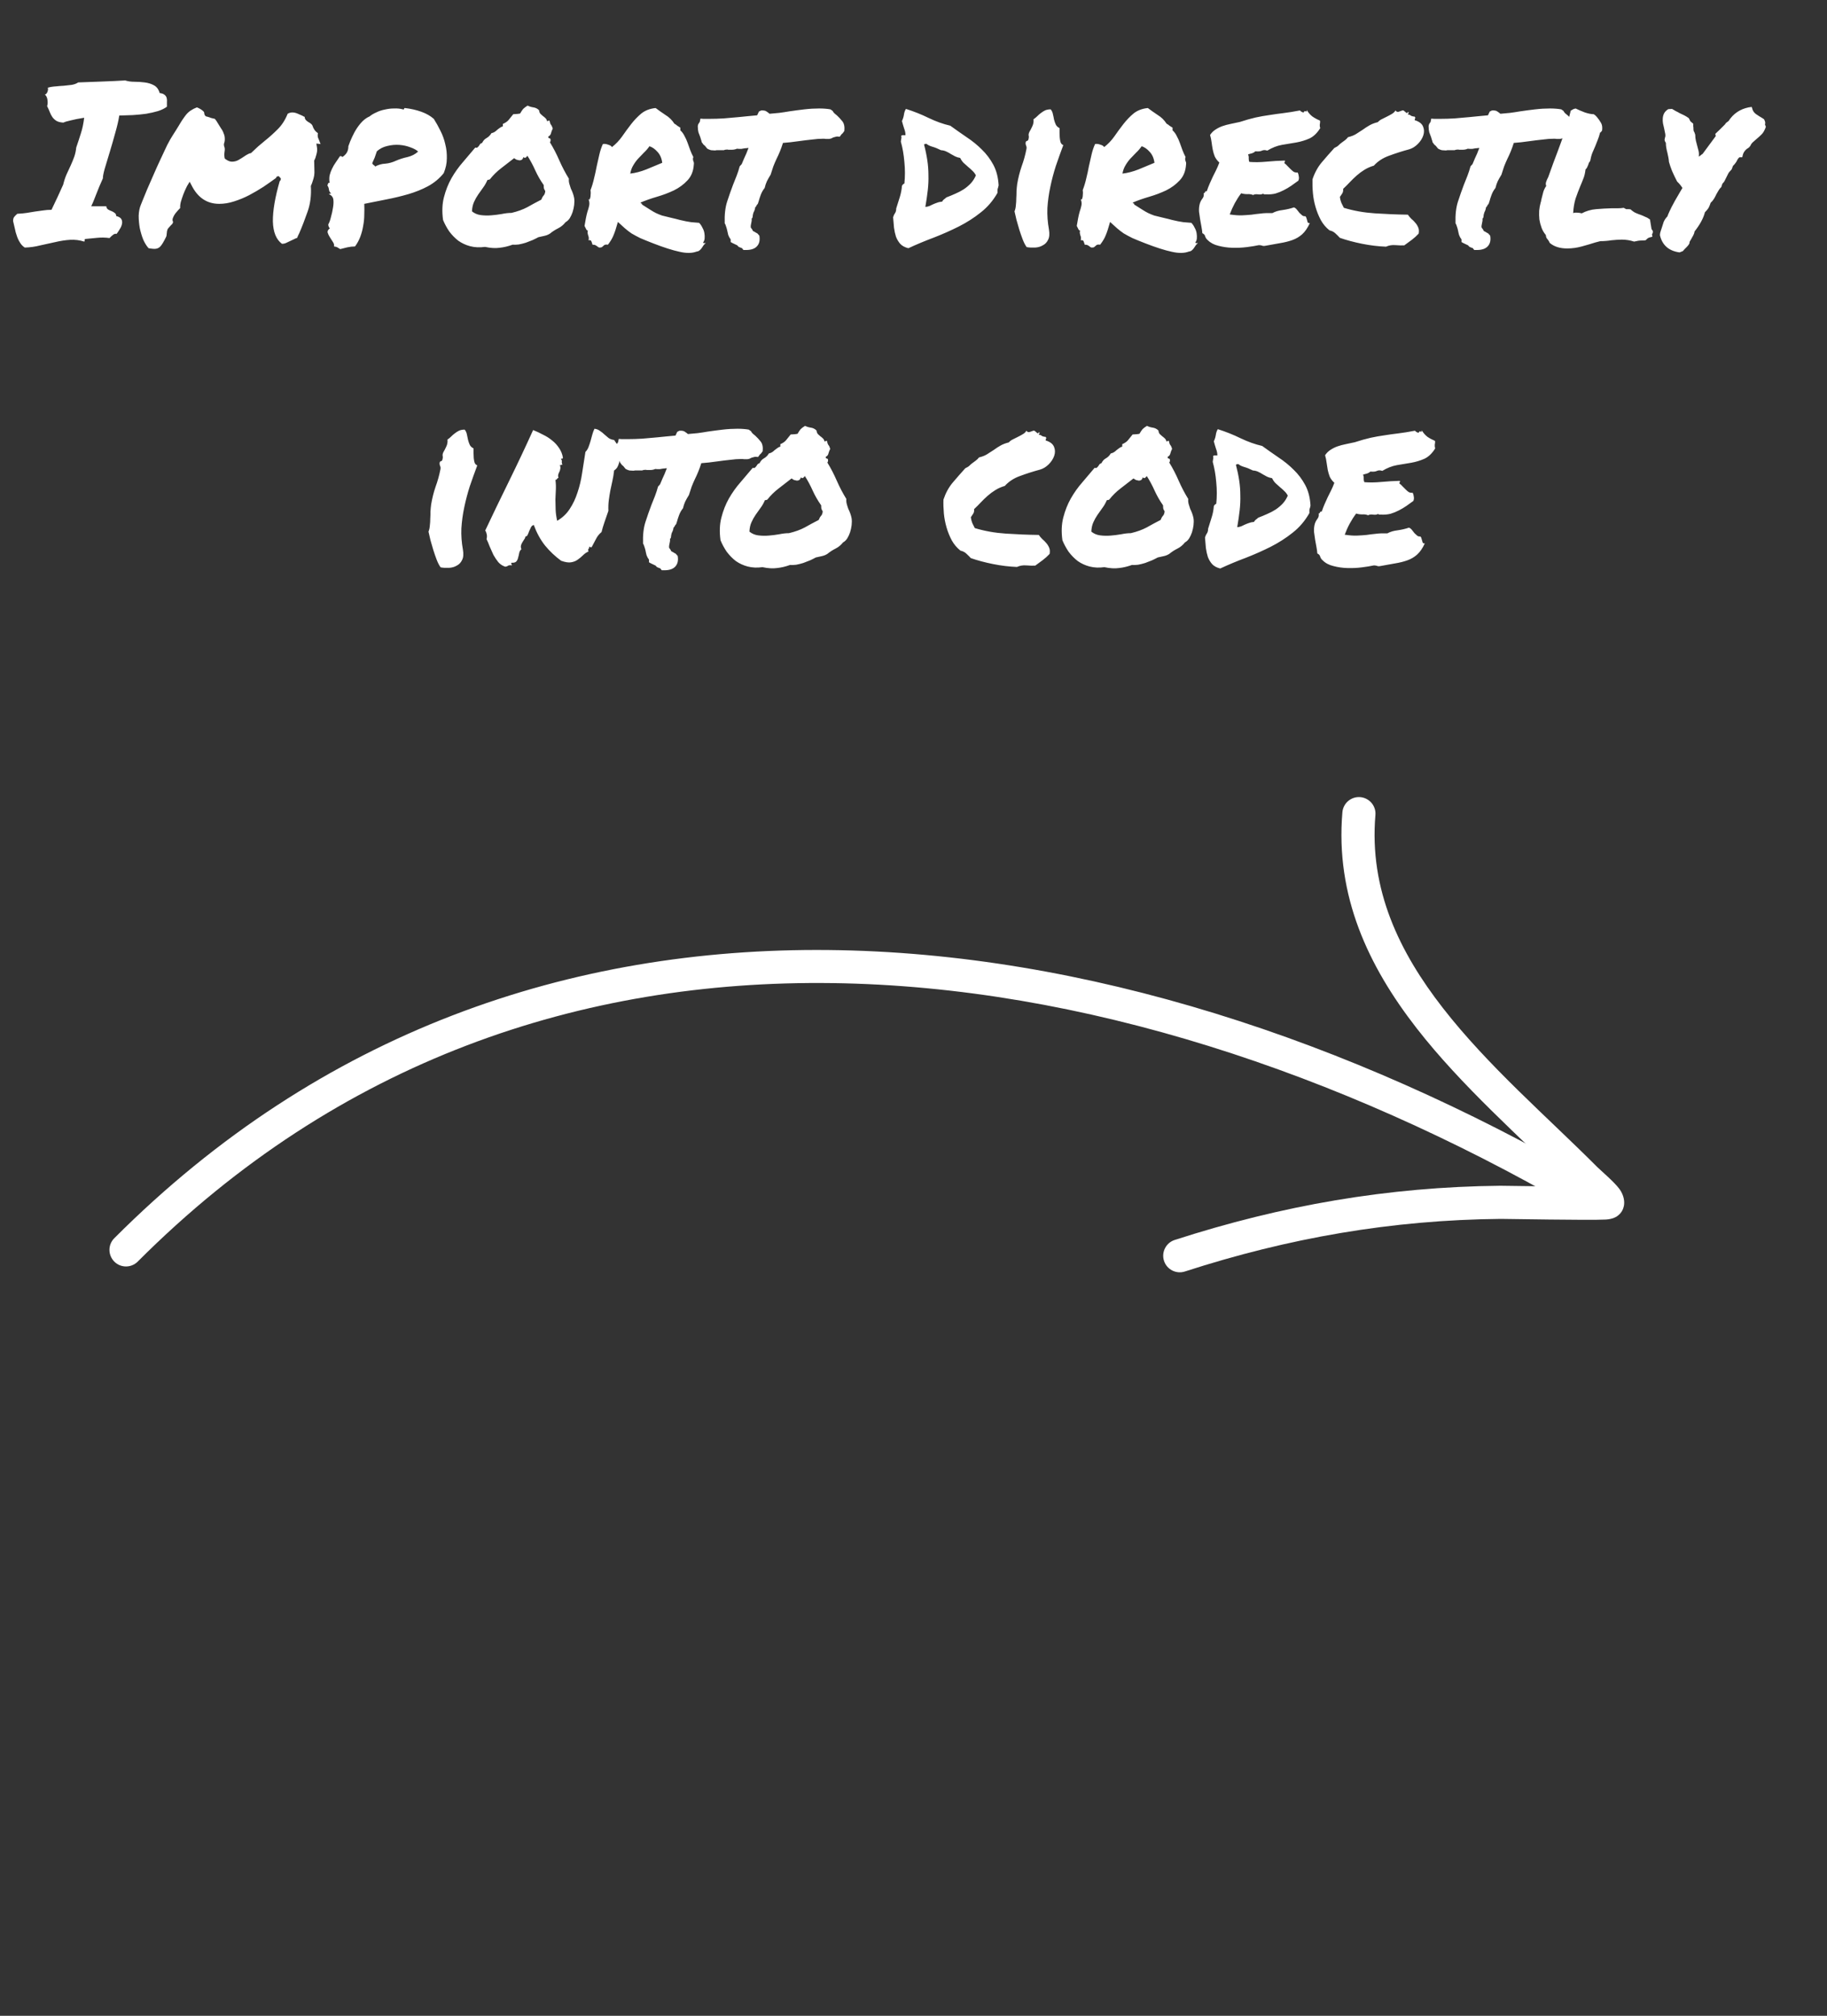 <svg width="97" height="107" viewBox="0 0 97 107" fill="none" xmlns="http://www.w3.org/2000/svg">
<rect x="0" y="0" width="97" height="107" fill="#333333" stroke="none"/>
<path d="M1.316 13.141C1.207 13.07 1.121 12.98 1.059 12.871C0.988 12.762 0.934 12.645 0.894 12.52C0.848 12.395 0.812 12.266 0.789 12.133C0.758 11.992 0.727 11.859 0.695 11.734C0.695 11.625 0.719 11.547 0.766 11.5C0.812 11.445 0.863 11.395 0.918 11.348C1.105 11.34 1.273 11.324 1.422 11.301C1.57 11.277 1.715 11.254 1.855 11.23C1.996 11.207 2.137 11.188 2.277 11.172C2.418 11.148 2.57 11.137 2.734 11.137C2.852 10.895 2.961 10.664 3.062 10.445C3.164 10.219 3.262 10.004 3.355 9.801C3.402 9.605 3.461 9.426 3.531 9.262C3.609 9.09 3.684 8.93 3.754 8.781C3.824 8.625 3.887 8.473 3.941 8.324C3.996 8.168 4.031 8.004 4.047 7.832C4.141 7.559 4.223 7.309 4.293 7.082C4.371 6.848 4.43 6.57 4.469 6.25C4.172 6.297 3.934 6.344 3.754 6.391C3.574 6.43 3.445 6.469 3.367 6.508C3.211 6.5 3.086 6.469 2.992 6.414C2.906 6.359 2.836 6.293 2.781 6.215C2.727 6.137 2.68 6.047 2.641 5.945C2.602 5.844 2.555 5.738 2.5 5.629C2.531 5.559 2.539 5.457 2.523 5.324C2.508 5.184 2.461 5.082 2.383 5.02C2.445 5.004 2.492 4.953 2.523 4.867C2.555 4.773 2.559 4.703 2.535 4.656C2.668 4.617 2.809 4.594 2.957 4.586C3.105 4.57 3.25 4.559 3.391 4.551C3.539 4.535 3.68 4.52 3.812 4.504C3.945 4.48 4.059 4.438 4.152 4.375C4.559 4.359 4.98 4.344 5.418 4.328C5.863 4.312 6.273 4.293 6.648 4.27C6.789 4.316 6.949 4.34 7.129 4.34C7.316 4.34 7.5 4.352 7.68 4.375C7.867 4.398 8.031 4.449 8.172 4.527C8.32 4.605 8.422 4.742 8.476 4.938C8.594 4.953 8.68 4.984 8.734 5.031C8.797 5.078 8.836 5.137 8.851 5.207C8.867 5.27 8.871 5.344 8.863 5.43C8.863 5.508 8.863 5.586 8.863 5.664C8.738 5.758 8.578 5.836 8.383 5.898C8.195 5.953 7.988 6 7.762 6.039C7.535 6.07 7.297 6.094 7.047 6.109C6.805 6.117 6.566 6.125 6.332 6.133C6.293 6.391 6.223 6.695 6.121 7.047C6.027 7.391 5.93 7.73 5.828 8.066C5.726 8.395 5.637 8.691 5.559 8.957C5.488 9.215 5.457 9.383 5.465 9.461C5.387 9.641 5.32 9.793 5.266 9.918C5.219 10.043 5.172 10.16 5.125 10.27C5.086 10.379 5.043 10.488 4.996 10.598C4.957 10.699 4.906 10.816 4.844 10.949H5.641C5.656 11.035 5.691 11.094 5.746 11.125C5.801 11.156 5.859 11.184 5.922 11.207C5.984 11.23 6.039 11.262 6.086 11.301C6.141 11.332 6.168 11.387 6.168 11.465C6.316 11.504 6.41 11.562 6.449 11.641C6.488 11.719 6.496 11.805 6.473 11.898C6.457 11.984 6.418 12.074 6.355 12.168C6.301 12.262 6.246 12.344 6.191 12.414C6.121 12.398 6.055 12.418 5.992 12.473C5.93 12.52 5.871 12.574 5.816 12.637C5.59 12.605 5.367 12.602 5.148 12.625C4.93 12.648 4.726 12.668 4.539 12.684C4.5 12.691 4.484 12.715 4.492 12.754C4.5 12.785 4.492 12.809 4.469 12.824C4.226 12.746 3.977 12.715 3.719 12.73C3.469 12.746 3.211 12.785 2.945 12.848C2.687 12.902 2.422 12.961 2.148 13.023C1.875 13.094 1.598 13.133 1.316 13.141ZM15.414 12.789C15.336 12.828 15.262 12.863 15.191 12.895C15.129 12.926 15.055 12.941 14.969 12.941C14.664 12.715 14.504 12.32 14.488 11.758C14.48 11.195 14.601 10.48 14.851 9.613C14.891 9.59 14.91 9.543 14.91 9.473L14.805 9.355C14.773 9.355 14.742 9.359 14.711 9.367C14.687 9.375 14.668 9.402 14.652 9.449C14.449 9.598 14.226 9.754 13.984 9.918C13.742 10.074 13.488 10.223 13.223 10.363C12.965 10.496 12.699 10.605 12.426 10.691C12.16 10.777 11.898 10.82 11.641 10.82C10.984 10.82 10.492 10.488 10.164 9.824L10.07 9.648L9.976 9.801C9.953 9.832 9.918 9.898 9.871 10C9.824 10.094 9.777 10.203 9.73 10.328C9.684 10.453 9.641 10.582 9.601 10.715C9.57 10.84 9.559 10.949 9.566 11.043C9.496 11.113 9.422 11.195 9.344 11.289C9.266 11.383 9.207 11.488 9.168 11.605C9.152 11.668 9.16 11.727 9.191 11.781C9.176 11.852 9.141 11.906 9.086 11.945C9.055 11.984 9.019 12.023 8.98 12.062C8.949 12.094 8.922 12.129 8.898 12.168C8.883 12.207 8.871 12.246 8.863 12.285C8.863 12.324 8.859 12.363 8.851 12.402C8.851 12.457 8.844 12.508 8.828 12.555C8.695 12.828 8.59 13.004 8.512 13.082C8.434 13.168 8.328 13.211 8.195 13.211C8.133 13.211 8.031 13.199 7.891 13.176C7.789 13.066 7.695 12.918 7.609 12.73C7.531 12.535 7.469 12.328 7.422 12.109C7.383 11.891 7.363 11.672 7.363 11.453C7.371 11.227 7.41 11.031 7.48 10.867C7.48 10.859 7.512 10.781 7.574 10.633C7.637 10.484 7.715 10.293 7.809 10.059C7.91 9.824 8.023 9.566 8.148 9.285C8.273 8.996 8.398 8.719 8.523 8.453C8.648 8.18 8.766 7.93 8.875 7.703C8.992 7.477 9.09 7.305 9.168 7.188C9.23 7.094 9.285 7.008 9.332 6.93C9.387 6.844 9.437 6.762 9.484 6.684C9.625 6.441 9.758 6.242 9.883 6.086C10.016 5.922 10.207 5.793 10.457 5.699C10.629 5.77 10.754 5.852 10.832 5.945L10.855 6.074C10.887 6.152 10.934 6.191 10.996 6.191C11.082 6.215 11.152 6.238 11.207 6.262C11.27 6.277 11.336 6.293 11.406 6.309C11.461 6.371 11.512 6.445 11.559 6.531C11.621 6.625 11.68 6.719 11.734 6.812C11.797 6.898 11.844 6.988 11.875 7.082C11.914 7.168 11.934 7.258 11.934 7.352C11.941 7.445 11.926 7.543 11.887 7.645L11.898 7.762C11.937 7.832 11.945 7.93 11.922 8.055C11.914 8.109 11.91 8.168 11.91 8.23C11.91 8.285 11.918 8.348 11.934 8.418C12.074 8.527 12.199 8.582 12.309 8.582C12.434 8.582 12.547 8.555 12.648 8.5C12.758 8.438 12.859 8.375 12.953 8.312C13.016 8.266 13.078 8.227 13.141 8.195C13.203 8.156 13.266 8.133 13.328 8.125C13.469 7.992 13.594 7.875 13.703 7.773C13.82 7.672 13.941 7.57 14.066 7.469C14.301 7.281 14.527 7.078 14.746 6.859C14.965 6.641 15.141 6.367 15.273 6.039C15.351 5.992 15.434 5.969 15.52 5.969C15.605 5.969 15.695 5.988 15.789 6.027C15.883 6.066 15.973 6.105 16.058 6.145C16.082 6.16 16.102 6.172 16.117 6.18C16.141 6.188 16.16 6.195 16.176 6.203C16.176 6.281 16.207 6.348 16.27 6.402C16.301 6.426 16.32 6.441 16.328 6.449C16.336 6.457 16.348 6.465 16.363 6.473C16.48 6.535 16.555 6.598 16.586 6.66C16.641 6.84 16.738 6.977 16.879 7.07C16.863 7.148 16.863 7.223 16.879 7.293C16.902 7.355 16.93 7.422 16.961 7.492C16.969 7.516 16.977 7.539 16.984 7.562C16.992 7.586 17.004 7.613 17.02 7.645L16.797 7.621L16.832 7.844C16.848 7.953 16.836 8.074 16.797 8.207C16.766 8.34 16.727 8.445 16.68 8.523C16.687 8.727 16.691 8.887 16.691 9.004C16.699 9.113 16.695 9.219 16.68 9.32C16.664 9.414 16.641 9.504 16.609 9.59C16.586 9.676 16.551 9.77 16.504 9.871C16.535 10.371 16.477 10.828 16.328 11.242C16.187 11.648 16.039 12.031 15.883 12.391C15.867 12.43 15.848 12.469 15.824 12.508C15.809 12.547 15.793 12.586 15.777 12.625C15.707 12.648 15.645 12.676 15.59 12.707C15.535 12.73 15.476 12.758 15.414 12.789ZM21.496 5.734C21.824 5.773 22.117 5.84 22.375 5.934C22.633 6.027 22.852 6.152 23.031 6.309C23.156 6.504 23.273 6.715 23.383 6.941C23.5 7.168 23.586 7.406 23.641 7.656C23.703 7.898 23.73 8.148 23.723 8.406C23.723 8.664 23.668 8.926 23.558 9.191C23.332 9.473 23.055 9.703 22.727 9.883C22.406 10.055 22.058 10.195 21.683 10.305C21.308 10.414 20.918 10.508 20.512 10.586C20.113 10.664 19.723 10.742 19.34 10.82C19.348 11 19.348 11.191 19.34 11.395C19.34 11.59 19.32 11.789 19.281 11.992C19.25 12.188 19.199 12.379 19.129 12.566C19.058 12.754 18.965 12.926 18.848 13.082C18.715 13.082 18.578 13.098 18.437 13.129C18.297 13.168 18.172 13.199 18.062 13.223C18.008 13.191 17.957 13.16 17.91 13.129C17.871 13.105 17.812 13.09 17.734 13.082C17.75 13.004 17.73 12.926 17.676 12.848C17.621 12.762 17.566 12.676 17.512 12.59C17.457 12.504 17.418 12.422 17.395 12.344C17.379 12.266 17.418 12.191 17.512 12.121C17.457 12.066 17.43 11.996 17.43 11.91C17.484 11.816 17.531 11.688 17.57 11.523C17.617 11.359 17.652 11.199 17.676 11.043C17.707 10.879 17.715 10.73 17.699 10.598C17.683 10.465 17.605 10.367 17.465 10.305C17.473 10.289 17.488 10.281 17.512 10.281C17.535 10.281 17.558 10.277 17.582 10.27C17.52 10.223 17.48 10.156 17.465 10.07C17.457 9.984 17.43 9.91 17.383 9.848C17.398 9.809 17.41 9.773 17.418 9.742C17.426 9.711 17.453 9.699 17.5 9.707C17.477 9.566 17.477 9.434 17.5 9.309C17.531 9.184 17.574 9.066 17.629 8.957C17.683 8.84 17.75 8.727 17.828 8.617C17.906 8.508 17.98 8.398 18.051 8.289C18.105 8.281 18.137 8.289 18.145 8.312C18.16 8.336 18.187 8.332 18.227 8.301C18.328 8.223 18.398 8.141 18.437 8.055C18.477 7.969 18.496 7.871 18.496 7.762C18.551 7.598 18.617 7.434 18.695 7.27C18.773 7.098 18.859 6.941 18.953 6.801C19.047 6.66 19.148 6.535 19.258 6.426C19.375 6.316 19.496 6.234 19.621 6.18C19.715 6.102 19.832 6.031 19.973 5.969C20.113 5.898 20.266 5.848 20.43 5.816C20.594 5.777 20.758 5.758 20.922 5.758C21.094 5.75 21.25 5.766 21.391 5.805C21.43 5.82 21.449 5.812 21.449 5.781C21.457 5.75 21.473 5.734 21.496 5.734ZM21.016 8.535C21.211 8.449 21.418 8.383 21.637 8.336C21.863 8.281 22.051 8.184 22.199 8.043C22.105 7.957 21.969 7.883 21.789 7.82C21.609 7.75 21.414 7.707 21.203 7.691C20.992 7.676 20.777 7.695 20.558 7.75C20.348 7.797 20.164 7.891 20.008 8.031C19.961 8.172 19.922 8.285 19.891 8.371C19.859 8.449 19.816 8.547 19.762 8.664C19.777 8.703 19.801 8.734 19.832 8.758C19.871 8.773 19.898 8.801 19.914 8.84C20.094 8.746 20.273 8.695 20.453 8.688C20.641 8.672 20.828 8.621 21.016 8.535ZM30.203 9.484C30.195 9.578 30.203 9.668 30.227 9.754C30.25 9.84 30.277 9.926 30.308 10.012C30.348 10.09 30.383 10.172 30.414 10.258C30.445 10.344 30.469 10.43 30.484 10.516C30.5 10.625 30.5 10.746 30.484 10.879C30.469 11.004 30.441 11.129 30.402 11.254C30.363 11.371 30.312 11.48 30.25 11.582C30.187 11.676 30.113 11.746 30.027 11.793C29.918 11.934 29.785 12.043 29.629 12.121C29.473 12.199 29.328 12.293 29.195 12.402C29.109 12.457 29.012 12.496 28.902 12.52C28.801 12.543 28.695 12.566 28.586 12.59C28.5 12.637 28.398 12.688 28.281 12.742C28.164 12.789 28.043 12.836 27.918 12.883C27.793 12.922 27.668 12.953 27.543 12.977C27.418 12.992 27.308 12.996 27.215 12.988C26.98 13.074 26.75 13.129 26.523 13.152C26.305 13.184 26.047 13.168 25.75 13.105C25.469 13.145 25.207 13.133 24.965 13.07C24.73 13.008 24.52 12.91 24.332 12.777C24.152 12.637 23.992 12.473 23.852 12.285C23.719 12.09 23.609 11.887 23.523 11.676C23.461 11.23 23.477 10.828 23.57 10.469C23.664 10.102 23.797 9.766 23.969 9.461C24.148 9.148 24.352 8.863 24.578 8.605C24.805 8.34 25.023 8.082 25.234 7.832C25.281 7.848 25.316 7.848 25.34 7.832C25.371 7.809 25.398 7.781 25.422 7.75C25.445 7.711 25.469 7.676 25.492 7.645C25.523 7.613 25.558 7.594 25.598 7.586C25.652 7.469 25.73 7.383 25.832 7.328C25.941 7.266 26.027 7.18 26.09 7.07C26.16 7.055 26.219 7.031 26.266 7C26.312 6.969 26.355 6.934 26.395 6.895C26.441 6.855 26.488 6.82 26.535 6.789C26.582 6.75 26.637 6.723 26.699 6.707V6.578C26.84 6.516 26.941 6.445 27.004 6.367C27.074 6.281 27.156 6.18 27.25 6.062C27.32 6.055 27.375 6.051 27.414 6.051C27.461 6.051 27.527 6.043 27.613 6.027C27.676 5.918 27.73 5.836 27.777 5.781C27.832 5.727 27.91 5.668 28.012 5.605C28.105 5.652 28.207 5.684 28.316 5.699C28.433 5.715 28.535 5.766 28.621 5.852C28.629 5.93 28.652 5.992 28.691 6.039C28.73 6.078 28.773 6.117 28.82 6.156C28.867 6.188 28.91 6.223 28.949 6.262C28.996 6.301 29.027 6.355 29.043 6.426C29.074 6.434 29.094 6.43 29.102 6.414C29.117 6.398 29.141 6.395 29.172 6.402C29.195 6.512 29.223 6.586 29.254 6.625C29.285 6.656 29.316 6.723 29.348 6.824C29.308 6.902 29.277 6.984 29.254 7.07C29.238 7.148 29.191 7.207 29.113 7.246C29.105 7.301 29.121 7.332 29.16 7.34C29.199 7.34 29.223 7.359 29.23 7.398C29.238 7.469 29.227 7.52 29.195 7.551C29.383 7.855 29.551 8.18 29.699 8.523C29.848 8.859 30.016 9.18 30.203 9.484ZM28.738 10.598C28.77 10.512 28.808 10.441 28.855 10.387C28.91 10.332 28.941 10.25 28.949 10.141C28.91 10.078 28.887 10.031 28.879 10C28.871 9.961 28.867 9.902 28.867 9.824C28.695 9.582 28.547 9.324 28.422 9.051C28.297 8.77 28.156 8.508 28 8.266C27.984 8.297 27.957 8.328 27.918 8.359C27.879 8.391 27.836 8.383 27.789 8.336C27.773 8.398 27.746 8.445 27.707 8.477C27.668 8.5 27.625 8.512 27.578 8.512C27.531 8.504 27.48 8.492 27.426 8.477C27.379 8.453 27.336 8.426 27.297 8.395C27.07 8.574 26.844 8.75 26.617 8.922C26.391 9.094 26.187 9.293 26.008 9.52C25.977 9.535 25.957 9.543 25.949 9.543C25.941 9.535 25.918 9.539 25.879 9.555C25.816 9.703 25.738 9.84 25.645 9.965C25.558 10.082 25.473 10.203 25.387 10.328C25.301 10.453 25.227 10.586 25.164 10.727C25.102 10.867 25.066 11.031 25.058 11.219C25.191 11.328 25.348 11.395 25.527 11.418C25.707 11.441 25.891 11.445 26.078 11.43C26.273 11.414 26.461 11.391 26.641 11.359C26.828 11.32 27 11.301 27.156 11.301C27.484 11.223 27.766 11.121 28 10.996C28.234 10.863 28.48 10.73 28.738 10.598ZM32.805 11.781C32.719 12.094 32.641 12.332 32.57 12.496C32.508 12.652 32.41 12.816 32.277 12.988C32.176 12.973 32.105 12.984 32.066 13.023C32.027 13.062 31.984 13.098 31.937 13.129C31.867 13.145 31.816 13.145 31.785 13.129C31.754 13.113 31.727 13.094 31.703 13.07C31.68 13.055 31.648 13.035 31.609 13.012C31.578 12.996 31.527 12.988 31.457 12.988C31.441 12.926 31.422 12.867 31.398 12.812C31.383 12.758 31.332 12.738 31.246 12.754C31.262 12.691 31.266 12.641 31.258 12.602C31.25 12.555 31.238 12.516 31.223 12.484C31.215 12.445 31.207 12.41 31.199 12.379C31.191 12.34 31.195 12.293 31.211 12.238C31.172 12.238 31.141 12.211 31.117 12.156C31.094 12.102 31.066 12.047 31.035 11.992C31.058 11.852 31.082 11.719 31.105 11.594C31.129 11.469 31.156 11.352 31.187 11.242C31.227 11.133 31.258 11.023 31.281 10.914C31.305 10.805 31.293 10.691 31.246 10.574C31.277 10.598 31.301 10.594 31.316 10.562C31.332 10.523 31.344 10.477 31.352 10.422C31.359 10.359 31.363 10.301 31.363 10.246C31.363 10.184 31.359 10.133 31.352 10.094C31.43 9.891 31.492 9.684 31.539 9.473C31.594 9.254 31.641 9.039 31.68 8.828C31.727 8.617 31.773 8.41 31.82 8.207C31.867 8.004 31.93 7.816 32.008 7.645C32.094 7.629 32.187 7.641 32.289 7.68C32.398 7.711 32.465 7.754 32.488 7.809C32.691 7.652 32.871 7.465 33.027 7.246C33.184 7.02 33.344 6.801 33.508 6.59C33.672 6.379 33.852 6.191 34.047 6.027C34.25 5.863 34.504 5.766 34.809 5.734C34.965 5.852 35.137 5.973 35.324 6.098C35.52 6.215 35.68 6.371 35.805 6.566C35.867 6.598 35.918 6.633 35.957 6.672C36.004 6.703 36.059 6.738 36.121 6.777V6.918C36.215 7.004 36.289 7.105 36.344 7.223C36.406 7.332 36.461 7.453 36.508 7.586C36.555 7.711 36.602 7.84 36.648 7.973C36.695 8.098 36.75 8.219 36.812 8.336C36.797 8.375 36.789 8.41 36.789 8.441C36.789 8.465 36.793 8.492 36.801 8.523C36.816 8.555 36.828 8.586 36.836 8.617C36.844 8.648 36.844 8.691 36.836 8.746C36.812 9.09 36.699 9.367 36.496 9.578C36.301 9.789 36.062 9.965 35.781 10.105C35.5 10.238 35.199 10.352 34.879 10.445C34.559 10.539 34.27 10.641 34.012 10.75C34.012 10.781 34.023 10.797 34.047 10.797C34.078 10.797 34.09 10.816 34.082 10.855C34.27 10.973 34.418 11.066 34.527 11.137C34.637 11.207 34.738 11.266 34.832 11.312C34.934 11.359 35.039 11.402 35.148 11.441C35.266 11.473 35.426 11.512 35.629 11.559C35.832 11.605 35.988 11.645 36.098 11.676C36.215 11.699 36.32 11.723 36.414 11.746C36.508 11.762 36.602 11.777 36.695 11.793C36.797 11.801 36.937 11.812 37.117 11.828C37.187 11.898 37.246 11.984 37.293 12.086C37.348 12.18 37.383 12.277 37.398 12.379C37.414 12.473 37.418 12.566 37.41 12.66C37.402 12.746 37.375 12.816 37.328 12.871C37.336 12.895 37.352 12.906 37.375 12.906C37.406 12.898 37.437 12.898 37.469 12.906C37.422 12.938 37.383 12.977 37.352 13.023C37.32 13.07 37.289 13.117 37.258 13.164C37.227 13.211 37.191 13.25 37.152 13.281C37.113 13.32 37.059 13.344 36.988 13.352C36.746 13.445 36.441 13.449 36.074 13.363C35.707 13.285 35.242 13.137 34.68 12.918C34.398 12.809 34.168 12.715 33.988 12.637C33.816 12.551 33.664 12.469 33.531 12.391C33.406 12.305 33.289 12.215 33.18 12.121C33.078 12.027 32.953 11.914 32.805 11.781ZM34.48 7.762C34.395 7.887 34.297 8 34.187 8.102C34.086 8.203 33.984 8.309 33.883 8.418C33.789 8.52 33.703 8.637 33.625 8.77C33.547 8.895 33.492 9.043 33.461 9.215C33.734 9.184 34.02 9.109 34.316 8.992C34.613 8.867 34.895 8.75 35.16 8.641C35.129 8.398 35.043 8.203 34.902 8.055C34.77 7.906 34.629 7.809 34.48 7.762ZM43.715 7.363C43.52 7.363 43.309 7.379 43.082 7.41C42.855 7.434 42.633 7.461 42.414 7.492C42.258 7.516 42.105 7.535 41.957 7.551C41.816 7.566 41.687 7.578 41.57 7.586C41.516 7.758 41.461 7.91 41.406 8.043C41.352 8.176 41.293 8.305 41.23 8.43C41.168 8.562 41.109 8.699 41.055 8.84C41.008 8.973 40.961 9.117 40.914 9.273C40.836 9.398 40.77 9.516 40.715 9.625C40.668 9.727 40.629 9.844 40.598 9.977C40.504 10.094 40.434 10.219 40.387 10.352C40.34 10.477 40.305 10.586 40.281 10.68L40.234 10.82C40.187 10.867 40.16 10.906 40.152 10.938C40.145 10.961 40.125 10.984 40.094 11.008C40.086 11.094 40.059 11.18 40.012 11.266C39.996 11.305 39.984 11.344 39.977 11.383C39.969 11.414 39.965 11.438 39.965 11.453C39.965 11.531 39.945 11.582 39.906 11.605C39.914 11.645 39.914 11.688 39.906 11.734C39.898 11.773 39.891 11.812 39.883 11.852C39.859 11.945 39.852 12.02 39.859 12.074C39.883 12.105 39.902 12.133 39.918 12.156C39.941 12.18 39.957 12.211 39.965 12.25C40.012 12.281 40.047 12.301 40.07 12.309C40.102 12.332 40.148 12.359 40.211 12.391L40.316 12.508C40.355 12.734 40.32 12.914 40.211 13.047C40.094 13.195 39.895 13.27 39.613 13.27H39.473C39.434 13.23 39.41 13.199 39.402 13.176C39.34 13.152 39.289 13.133 39.25 13.117C39.211 13.102 39.176 13.07 39.145 13.023C39.043 12.977 38.961 12.938 38.898 12.906L38.793 12.848C38.793 12.762 38.793 12.715 38.793 12.707C38.738 12.637 38.695 12.559 38.664 12.473C38.641 12.387 38.621 12.301 38.605 12.215C38.59 12.145 38.57 12.078 38.547 12.016C38.531 11.953 38.508 11.898 38.477 11.852C38.461 11.398 38.504 11.016 38.605 10.703C38.707 10.391 38.812 10.09 38.922 9.801C38.984 9.645 39.047 9.488 39.109 9.332C39.172 9.168 39.227 9 39.273 8.828L39.379 8.711C39.434 8.586 39.477 8.484 39.508 8.406C39.547 8.32 39.586 8.234 39.625 8.148C39.648 8.094 39.668 8.043 39.684 7.996C39.707 7.941 39.727 7.895 39.742 7.855C39.695 7.855 39.652 7.859 39.613 7.867C39.574 7.867 39.535 7.871 39.496 7.879C39.449 7.887 39.406 7.895 39.367 7.902C39.328 7.902 39.289 7.902 39.25 7.902C39.195 7.902 39.156 7.898 39.133 7.891C39.047 7.93 38.953 7.949 38.852 7.949H38.734C38.711 7.949 38.687 7.949 38.664 7.949C38.648 7.941 38.633 7.938 38.617 7.938C38.539 7.938 38.477 7.949 38.43 7.973C38.336 7.973 38.246 7.973 38.16 7.973H38.043C38.027 7.973 38.008 7.977 37.984 7.984C37.961 7.984 37.941 7.984 37.926 7.984C37.871 7.984 37.812 7.98 37.75 7.973C37.687 7.957 37.621 7.93 37.551 7.891C37.457 7.766 37.395 7.699 37.363 7.691L37.258 7.551C37.25 7.504 37.238 7.461 37.223 7.422C37.207 7.375 37.191 7.324 37.176 7.27C37.145 7.191 37.113 7.109 37.082 7.023C37.059 6.93 37.047 6.82 37.047 6.695C37.055 6.633 37.07 6.586 37.094 6.555C37.117 6.523 37.137 6.496 37.152 6.473L37.187 6.297L37.34 6.309H37.668C37.918 6.309 38.172 6.301 38.43 6.285C38.687 6.262 38.953 6.238 39.227 6.215C39.383 6.199 39.539 6.184 39.695 6.168C39.859 6.152 40.027 6.137 40.199 6.121C40.23 6.051 40.262 5.984 40.293 5.922L40.41 5.863C40.551 5.855 40.648 5.875 40.703 5.922C40.766 5.961 40.816 6 40.855 6.039C41.027 6.023 41.199 6.008 41.371 5.992C41.551 5.969 41.73 5.941 41.91 5.91C42.176 5.871 42.441 5.836 42.707 5.805C42.98 5.773 43.242 5.758 43.492 5.758C43.602 5.758 43.707 5.762 43.809 5.77C43.91 5.777 44.004 5.789 44.09 5.805L44.207 5.887C44.23 5.934 44.262 5.977 44.301 6.016C44.348 6.055 44.395 6.094 44.441 6.133C44.535 6.219 44.629 6.32 44.723 6.438C44.816 6.555 44.852 6.727 44.828 6.953C44.766 7.047 44.719 7.102 44.687 7.117L44.582 7.258L44.465 7.246C44.418 7.246 44.375 7.254 44.336 7.27C44.297 7.277 44.258 7.289 44.219 7.305C44.187 7.32 44.156 7.336 44.125 7.352C44.094 7.359 44.059 7.367 44.02 7.375C43.949 7.375 43.891 7.375 43.844 7.375C43.805 7.367 43.762 7.363 43.715 7.363ZM53.02 9.836C53.012 9.875 53.004 9.91 52.996 9.941C52.988 9.965 52.98 9.988 52.973 10.012C52.965 10.035 52.961 10.066 52.961 10.105C52.961 10.137 52.961 10.18 52.961 10.234C52.727 10.648 52.43 10.996 52.07 11.277C51.719 11.559 51.328 11.809 50.898 12.027C50.477 12.238 50.035 12.434 49.574 12.613C49.113 12.785 48.664 12.973 48.227 13.176C48.039 13.129 47.895 13.051 47.793 12.941C47.699 12.832 47.625 12.707 47.57 12.566C47.523 12.418 47.488 12.258 47.465 12.086C47.449 11.906 47.434 11.723 47.418 11.535C47.441 11.449 47.473 11.379 47.512 11.324C47.559 11.262 47.582 11.176 47.582 11.066C47.645 10.863 47.707 10.664 47.77 10.469C47.832 10.273 47.871 10.074 47.887 9.871C47.91 9.809 47.953 9.766 48.016 9.742C48.055 9.367 48.055 8.988 48.016 8.605C47.984 8.215 47.922 7.852 47.828 7.516C47.836 7.438 47.844 7.383 47.852 7.352C47.867 7.312 47.867 7.285 47.852 7.27C47.844 7.207 47.863 7.176 47.91 7.176C47.965 7.176 48.02 7.176 48.074 7.176C48.074 7.059 48.051 6.941 48.004 6.824C47.965 6.707 47.926 6.574 47.887 6.426C47.941 6.309 47.977 6.195 47.992 6.086C48.008 5.969 48.043 5.867 48.098 5.781C48.52 5.914 48.922 6.074 49.305 6.262C49.695 6.449 50.078 6.586 50.453 6.672C50.734 6.875 51.023 7.078 51.32 7.281C51.617 7.477 51.887 7.695 52.129 7.938C52.371 8.172 52.574 8.441 52.738 8.746C52.902 9.051 52.996 9.414 53.02 9.836ZM50.242 10.48C50.406 10.418 50.566 10.352 50.723 10.281C50.887 10.211 51.035 10.133 51.168 10.047C51.309 9.953 51.434 9.848 51.543 9.73C51.652 9.613 51.742 9.473 51.812 9.309C51.766 9.215 51.703 9.133 51.625 9.062C51.547 8.984 51.469 8.914 51.391 8.852C51.312 8.781 51.234 8.711 51.156 8.641C51.086 8.57 51.027 8.484 50.98 8.383C50.879 8.367 50.789 8.34 50.711 8.301C50.633 8.254 50.555 8.211 50.477 8.172C50.406 8.125 50.328 8.082 50.242 8.043C50.164 8.004 50.07 7.98 49.961 7.973C49.789 7.887 49.633 7.824 49.492 7.785C49.359 7.746 49.258 7.695 49.187 7.633C49.133 7.633 49.09 7.645 49.059 7.668C49.137 7.965 49.195 8.246 49.234 8.512C49.273 8.77 49.293 9.031 49.293 9.297C49.301 9.555 49.289 9.82 49.258 10.094C49.227 10.367 49.184 10.664 49.129 10.984C49.207 10.977 49.277 10.961 49.34 10.938C49.41 10.906 49.477 10.875 49.539 10.844C49.609 10.812 49.68 10.785 49.75 10.762C49.828 10.73 49.918 10.711 50.02 10.703C50.043 10.656 50.074 10.617 50.113 10.586C50.16 10.555 50.203 10.52 50.242 10.48ZM55.691 12.18C55.73 12.414 55.715 12.598 55.645 12.73C55.582 12.863 55.488 12.961 55.363 13.023C55.246 13.094 55.109 13.133 54.953 13.141C54.797 13.148 54.648 13.141 54.508 13.117C54.43 13.008 54.359 12.871 54.297 12.707C54.234 12.543 54.176 12.375 54.121 12.203C54.066 12.023 54.016 11.848 53.969 11.676C53.93 11.504 53.895 11.352 53.863 11.219C53.902 11.125 53.926 11.02 53.934 10.902C53.949 10.777 53.957 10.652 53.957 10.527C53.965 10.402 53.969 10.277 53.969 10.152C53.977 10.02 53.988 9.895 54.004 9.777C54.059 9.449 54.137 9.137 54.238 8.84C54.348 8.543 54.434 8.234 54.496 7.914C54.512 7.844 54.504 7.777 54.473 7.715C54.449 7.652 54.445 7.594 54.461 7.539C54.469 7.508 54.492 7.488 54.531 7.48C54.57 7.465 54.594 7.438 54.602 7.398C54.625 7.312 54.629 7.242 54.613 7.188C54.605 7.133 54.621 7.066 54.66 6.988C54.699 6.926 54.746 6.836 54.801 6.719C54.863 6.594 54.887 6.465 54.871 6.332C54.941 6.285 55.008 6.23 55.07 6.168C55.133 6.105 55.195 6.051 55.258 6.004C55.328 5.949 55.402 5.902 55.48 5.863C55.566 5.824 55.668 5.805 55.785 5.805C55.848 5.883 55.887 5.969 55.902 6.062C55.926 6.156 55.945 6.25 55.961 6.344C55.984 6.438 56.016 6.527 56.055 6.613C56.094 6.691 56.16 6.754 56.254 6.801C56.254 6.863 56.254 6.941 56.254 7.035C56.254 7.129 56.258 7.223 56.266 7.316C56.273 7.402 56.289 7.484 56.312 7.562C56.344 7.633 56.391 7.68 56.453 7.703C56.312 8.078 56.18 8.449 56.055 8.816C55.937 9.184 55.84 9.555 55.762 9.93C55.684 10.297 55.633 10.668 55.609 11.043C55.594 11.418 55.621 11.797 55.691 12.18ZM58.937 11.781C58.852 12.094 58.773 12.332 58.703 12.496C58.641 12.652 58.543 12.816 58.41 12.988C58.309 12.973 58.238 12.984 58.199 13.023C58.16 13.062 58.117 13.098 58.07 13.129C58 13.145 57.949 13.145 57.918 13.129C57.887 13.113 57.859 13.094 57.836 13.07C57.812 13.055 57.781 13.035 57.742 13.012C57.711 12.996 57.66 12.988 57.59 12.988C57.574 12.926 57.555 12.867 57.531 12.812C57.516 12.758 57.465 12.738 57.379 12.754C57.395 12.691 57.398 12.641 57.391 12.602C57.383 12.555 57.371 12.516 57.355 12.484C57.348 12.445 57.34 12.41 57.332 12.379C57.324 12.34 57.328 12.293 57.344 12.238C57.305 12.238 57.273 12.211 57.25 12.156C57.227 12.102 57.199 12.047 57.168 11.992C57.191 11.852 57.215 11.719 57.238 11.594C57.262 11.469 57.289 11.352 57.32 11.242C57.359 11.133 57.391 11.023 57.414 10.914C57.437 10.805 57.426 10.691 57.379 10.574C57.41 10.598 57.434 10.594 57.449 10.562C57.465 10.523 57.477 10.477 57.484 10.422C57.492 10.359 57.496 10.301 57.496 10.246C57.496 10.184 57.492 10.133 57.484 10.094C57.562 9.891 57.625 9.684 57.672 9.473C57.727 9.254 57.773 9.039 57.812 8.828C57.859 8.617 57.906 8.41 57.953 8.207C58 8.004 58.062 7.816 58.141 7.645C58.227 7.629 58.32 7.641 58.422 7.68C58.531 7.711 58.598 7.754 58.621 7.809C58.824 7.652 59.004 7.465 59.16 7.246C59.316 7.02 59.477 6.801 59.641 6.59C59.805 6.379 59.984 6.191 60.18 6.027C60.383 5.863 60.637 5.766 60.941 5.734C61.098 5.852 61.27 5.973 61.457 6.098C61.652 6.215 61.812 6.371 61.937 6.566C62 6.598 62.051 6.633 62.09 6.672C62.137 6.703 62.191 6.738 62.254 6.777V6.918C62.348 7.004 62.422 7.105 62.477 7.223C62.539 7.332 62.594 7.453 62.641 7.586C62.687 7.711 62.734 7.84 62.781 7.973C62.828 8.098 62.883 8.219 62.945 8.336C62.93 8.375 62.922 8.41 62.922 8.441C62.922 8.465 62.926 8.492 62.934 8.523C62.949 8.555 62.961 8.586 62.969 8.617C62.977 8.648 62.977 8.691 62.969 8.746C62.945 9.09 62.832 9.367 62.629 9.578C62.434 9.789 62.195 9.965 61.914 10.105C61.633 10.238 61.332 10.352 61.012 10.445C60.691 10.539 60.402 10.641 60.145 10.75C60.145 10.781 60.156 10.797 60.18 10.797C60.211 10.797 60.223 10.816 60.215 10.855C60.402 10.973 60.551 11.066 60.66 11.137C60.77 11.207 60.871 11.266 60.965 11.312C61.066 11.359 61.172 11.402 61.281 11.441C61.398 11.473 61.559 11.512 61.762 11.559C61.965 11.605 62.121 11.645 62.23 11.676C62.348 11.699 62.453 11.723 62.547 11.746C62.641 11.762 62.734 11.777 62.828 11.793C62.93 11.801 63.07 11.812 63.25 11.828C63.32 11.898 63.379 11.984 63.426 12.086C63.48 12.18 63.516 12.277 63.531 12.379C63.547 12.473 63.551 12.566 63.543 12.66C63.535 12.746 63.508 12.816 63.461 12.871C63.469 12.895 63.484 12.906 63.508 12.906C63.539 12.898 63.57 12.898 63.602 12.906C63.555 12.938 63.516 12.977 63.484 13.023C63.453 13.07 63.422 13.117 63.391 13.164C63.359 13.211 63.324 13.25 63.285 13.281C63.246 13.32 63.191 13.344 63.121 13.352C62.879 13.445 62.574 13.449 62.207 13.363C61.84 13.285 61.375 13.137 60.812 12.918C60.531 12.809 60.301 12.715 60.121 12.637C59.949 12.551 59.797 12.469 59.664 12.391C59.539 12.305 59.422 12.215 59.312 12.121C59.211 12.027 59.086 11.914 58.937 11.781ZM60.613 7.762C60.527 7.887 60.43 8 60.32 8.102C60.219 8.203 60.117 8.309 60.016 8.418C59.922 8.52 59.836 8.637 59.758 8.77C59.68 8.895 59.625 9.043 59.594 9.215C59.867 9.184 60.152 9.109 60.449 8.992C60.746 8.867 61.027 8.75 61.293 8.641C61.262 8.398 61.176 8.203 61.035 8.055C60.902 7.906 60.762 7.809 60.613 7.762ZM70.082 6.402C70.09 6.457 70.09 6.5 70.082 6.531C70.082 6.555 70.078 6.578 70.07 6.602C70.07 6.625 70.07 6.652 70.07 6.684C70.07 6.707 70.078 6.746 70.094 6.801C69.93 7.066 69.738 7.25 69.519 7.352C69.308 7.445 69.078 7.516 68.828 7.562C68.578 7.602 68.32 7.645 68.055 7.691C67.797 7.738 67.539 7.84 67.281 7.996C67.18 7.957 67.086 7.957 67 7.996C66.922 8.035 66.805 8.047 66.648 8.031C66.602 8.078 66.543 8.113 66.473 8.137C66.402 8.152 66.332 8.172 66.262 8.195C66.293 8.266 66.305 8.34 66.297 8.418C66.297 8.488 66.308 8.547 66.332 8.594C66.605 8.617 66.906 8.613 67.234 8.582C67.57 8.551 67.898 8.531 68.219 8.523C68.227 8.562 68.223 8.59 68.207 8.605C68.191 8.613 68.187 8.633 68.195 8.664C68.25 8.703 68.305 8.754 68.359 8.816C68.414 8.871 68.469 8.926 68.523 8.98C68.578 9.035 68.633 9.082 68.687 9.121C68.75 9.152 68.82 9.164 68.898 9.156C68.93 9.219 68.949 9.289 68.957 9.367C68.973 9.438 68.965 9.512 68.933 9.59C68.808 9.676 68.683 9.766 68.558 9.859C68.433 9.945 68.301 10.023 68.16 10.094C68.027 10.164 67.883 10.223 67.727 10.27C67.578 10.309 67.41 10.324 67.223 10.316C67.183 10.316 67.152 10.316 67.129 10.316C67.113 10.316 67.09 10.305 67.058 10.281C66.996 10.32 66.906 10.332 66.789 10.316C66.68 10.301 66.594 10.312 66.531 10.352C66.445 10.312 66.34 10.297 66.215 10.305C66.098 10.305 65.992 10.289 65.898 10.258C65.773 10.422 65.66 10.598 65.558 10.785C65.457 10.973 65.367 11.172 65.289 11.383C65.555 11.422 65.773 11.438 65.945 11.43C66.125 11.422 66.293 11.41 66.449 11.395C66.605 11.371 66.766 11.352 66.93 11.336C67.094 11.312 67.301 11.305 67.551 11.312C67.707 11.227 67.891 11.172 68.102 11.148C68.32 11.117 68.519 11.07 68.699 11.008C68.762 11.031 68.816 11.074 68.863 11.137C68.91 11.191 68.953 11.246 68.992 11.301C69.039 11.348 69.086 11.391 69.133 11.43C69.18 11.469 69.238 11.484 69.308 11.477C69.34 11.508 69.359 11.547 69.367 11.594C69.383 11.633 69.394 11.672 69.402 11.711C69.41 11.75 69.422 11.785 69.437 11.816C69.461 11.84 69.496 11.848 69.543 11.84C69.426 12.098 69.289 12.297 69.133 12.438C68.984 12.57 68.812 12.672 68.617 12.742C68.422 12.812 68.203 12.867 67.961 12.906C67.727 12.945 67.465 12.992 67.176 13.047C67.105 13.062 67.047 13.059 67 13.035C66.953 13.02 66.898 13.012 66.836 13.012C66.656 13.051 66.441 13.086 66.191 13.117C65.941 13.148 65.687 13.16 65.43 13.152C65.172 13.145 64.926 13.109 64.691 13.047C64.457 12.992 64.266 12.891 64.117 12.742C64.055 12.688 64.012 12.625 63.988 12.555C63.973 12.477 63.922 12.418 63.836 12.379C63.828 12.277 63.812 12.164 63.789 12.039C63.766 11.914 63.742 11.785 63.719 11.652C63.695 11.512 63.676 11.375 63.66 11.242C63.652 11.109 63.66 10.988 63.684 10.879C63.707 10.762 63.754 10.656 63.824 10.562C63.902 10.469 63.93 10.367 63.906 10.258C63.945 10.25 63.969 10.23 63.977 10.199C63.984 10.16 64.016 10.145 64.07 10.152C64.117 10.012 64.168 9.879 64.223 9.754C64.277 9.629 64.332 9.508 64.387 9.391C64.449 9.273 64.508 9.156 64.562 9.039C64.625 8.914 64.683 8.777 64.738 8.629C64.629 8.527 64.547 8.418 64.492 8.301C64.445 8.176 64.41 8.055 64.387 7.938C64.363 7.812 64.344 7.688 64.328 7.562C64.312 7.43 64.285 7.297 64.246 7.164C64.324 7.047 64.418 6.953 64.527 6.883C64.644 6.805 64.769 6.742 64.902 6.695C65.035 6.648 65.18 6.609 65.336 6.578C65.492 6.547 65.656 6.512 65.828 6.473C66.141 6.371 66.418 6.293 66.66 6.238C66.91 6.184 67.152 6.141 67.387 6.109C67.629 6.07 67.879 6.035 68.137 6.004C68.394 5.973 68.687 5.926 69.016 5.863C69.086 5.934 69.152 5.969 69.215 5.969C69.246 5.898 69.281 5.879 69.32 5.91C69.367 5.934 69.387 5.91 69.379 5.84C69.457 5.973 69.555 6.086 69.672 6.18C69.797 6.266 69.933 6.34 70.082 6.402ZM74.558 13.023C74.433 13.031 74.277 13.027 74.09 13.012C73.91 12.996 73.742 13.023 73.586 13.094C73.172 13.078 72.75 13.027 72.32 12.941C71.891 12.855 71.496 12.75 71.137 12.625C71.058 12.539 70.98 12.461 70.902 12.391C70.824 12.312 70.719 12.258 70.586 12.227C70.398 12.078 70.246 11.898 70.129 11.688C70.012 11.469 69.918 11.238 69.848 10.996C69.777 10.754 69.73 10.508 69.707 10.258C69.683 10 69.676 9.754 69.683 9.52C69.801 9.168 69.965 8.867 70.176 8.617C70.394 8.359 70.617 8.105 70.844 7.855C70.945 7.809 71.019 7.762 71.066 7.715C71.121 7.66 71.176 7.613 71.23 7.574C71.293 7.527 71.352 7.484 71.406 7.445C71.469 7.398 71.523 7.344 71.57 7.281C71.734 7.242 71.875 7.188 71.992 7.117C72.117 7.039 72.238 6.961 72.355 6.883C72.473 6.797 72.594 6.719 72.719 6.648C72.844 6.578 72.988 6.523 73.152 6.484C73.215 6.414 73.289 6.359 73.375 6.32C73.461 6.273 73.547 6.23 73.633 6.191C73.727 6.145 73.812 6.098 73.891 6.051C73.977 6.004 74.043 5.941 74.09 5.863C74.129 5.926 74.183 5.949 74.254 5.934C74.324 5.91 74.391 5.887 74.453 5.863C74.492 5.855 74.523 5.863 74.547 5.887C74.578 5.91 74.605 5.934 74.629 5.957C74.652 5.98 74.672 5.996 74.687 6.004C74.711 6.004 74.73 5.984 74.746 5.945C74.785 5.945 74.797 5.965 74.781 6.004C74.766 6.043 74.754 6.07 74.746 6.086C74.808 6.078 74.859 6.094 74.898 6.133C74.945 6.164 75.016 6.184 75.109 6.191C75.141 6.23 75.148 6.262 75.133 6.285C75.117 6.301 75.109 6.332 75.109 6.379C75.344 6.449 75.492 6.562 75.555 6.719C75.617 6.867 75.621 7.023 75.566 7.188C75.512 7.352 75.414 7.504 75.273 7.645C75.133 7.785 74.98 7.879 74.816 7.926C74.441 8.027 74.086 8.141 73.75 8.266C73.422 8.383 73.152 8.559 72.941 8.793C72.754 8.848 72.586 8.922 72.437 9.016C72.297 9.102 72.16 9.203 72.027 9.32C71.902 9.43 71.781 9.547 71.664 9.672C71.555 9.789 71.437 9.906 71.312 10.023C71.32 10.133 71.301 10.219 71.254 10.281C71.215 10.336 71.176 10.395 71.137 10.457C71.152 10.574 71.18 10.68 71.219 10.773C71.258 10.859 71.301 10.945 71.348 11.031C71.863 11.188 72.41 11.285 72.988 11.324C73.574 11.363 74.16 11.387 74.746 11.395C74.801 11.473 74.863 11.547 74.933 11.617C75.012 11.68 75.082 11.75 75.144 11.828C75.207 11.898 75.258 11.98 75.297 12.074C75.336 12.16 75.344 12.27 75.32 12.402C75.211 12.52 75.09 12.629 74.957 12.73C74.824 12.824 74.691 12.922 74.558 13.023ZM82.516 7.363C82.32 7.363 82.109 7.379 81.883 7.41C81.656 7.434 81.433 7.461 81.215 7.492C81.058 7.516 80.906 7.535 80.758 7.551C80.617 7.566 80.488 7.578 80.371 7.586C80.316 7.758 80.262 7.91 80.207 8.043C80.152 8.176 80.094 8.305 80.031 8.43C79.969 8.562 79.91 8.699 79.855 8.84C79.808 8.973 79.762 9.117 79.715 9.273C79.637 9.398 79.57 9.516 79.516 9.625C79.469 9.727 79.43 9.844 79.398 9.977C79.305 10.094 79.234 10.219 79.187 10.352C79.141 10.477 79.105 10.586 79.082 10.68L79.035 10.82C78.988 10.867 78.961 10.906 78.953 10.938C78.945 10.961 78.926 10.984 78.894 11.008C78.887 11.094 78.859 11.18 78.812 11.266C78.797 11.305 78.785 11.344 78.777 11.383C78.769 11.414 78.766 11.438 78.766 11.453C78.766 11.531 78.746 11.582 78.707 11.605C78.715 11.645 78.715 11.688 78.707 11.734C78.699 11.773 78.691 11.812 78.683 11.852C78.66 11.945 78.652 12.02 78.66 12.074C78.683 12.105 78.703 12.133 78.719 12.156C78.742 12.18 78.758 12.211 78.766 12.25C78.812 12.281 78.848 12.301 78.871 12.309C78.902 12.332 78.949 12.359 79.012 12.391L79.117 12.508C79.156 12.734 79.121 12.914 79.012 13.047C78.894 13.195 78.695 13.27 78.414 13.27H78.273C78.234 13.23 78.211 13.199 78.203 13.176C78.141 13.152 78.09 13.133 78.051 13.117C78.012 13.102 77.977 13.07 77.945 13.023C77.844 12.977 77.762 12.938 77.699 12.906L77.594 12.848C77.594 12.762 77.594 12.715 77.594 12.707C77.539 12.637 77.496 12.559 77.465 12.473C77.441 12.387 77.422 12.301 77.406 12.215C77.391 12.145 77.371 12.078 77.348 12.016C77.332 11.953 77.308 11.898 77.277 11.852C77.262 11.398 77.305 11.016 77.406 10.703C77.508 10.391 77.613 10.09 77.723 9.801C77.785 9.645 77.848 9.488 77.91 9.332C77.973 9.168 78.027 9 78.074 8.828L78.18 8.711C78.234 8.586 78.277 8.484 78.308 8.406C78.348 8.32 78.387 8.234 78.426 8.148C78.449 8.094 78.469 8.043 78.484 7.996C78.508 7.941 78.527 7.895 78.543 7.855C78.496 7.855 78.453 7.859 78.414 7.867C78.375 7.867 78.336 7.871 78.297 7.879C78.25 7.887 78.207 7.895 78.168 7.902C78.129 7.902 78.09 7.902 78.051 7.902C77.996 7.902 77.957 7.898 77.933 7.891C77.848 7.93 77.754 7.949 77.652 7.949H77.535C77.512 7.949 77.488 7.949 77.465 7.949C77.449 7.941 77.433 7.938 77.418 7.938C77.34 7.938 77.277 7.949 77.23 7.973C77.137 7.973 77.047 7.973 76.961 7.973H76.844C76.828 7.973 76.808 7.977 76.785 7.984C76.762 7.984 76.742 7.984 76.727 7.984C76.672 7.984 76.613 7.98 76.551 7.973C76.488 7.957 76.422 7.93 76.352 7.891C76.258 7.766 76.195 7.699 76.164 7.691L76.058 7.551C76.051 7.504 76.039 7.461 76.023 7.422C76.008 7.375 75.992 7.324 75.977 7.27C75.945 7.191 75.914 7.109 75.883 7.023C75.859 6.93 75.848 6.82 75.848 6.695C75.855 6.633 75.871 6.586 75.894 6.555C75.918 6.523 75.937 6.496 75.953 6.473L75.988 6.297L76.141 6.309H76.469C76.719 6.309 76.973 6.301 77.23 6.285C77.488 6.262 77.754 6.238 78.027 6.215C78.183 6.199 78.34 6.184 78.496 6.168C78.66 6.152 78.828 6.137 79 6.121C79.031 6.051 79.062 5.984 79.094 5.922L79.211 5.863C79.352 5.855 79.449 5.875 79.504 5.922C79.566 5.961 79.617 6 79.656 6.039C79.828 6.023 80 6.008 80.172 5.992C80.352 5.969 80.531 5.941 80.711 5.91C80.977 5.871 81.242 5.836 81.508 5.805C81.781 5.773 82.043 5.758 82.293 5.758C82.402 5.758 82.508 5.762 82.609 5.77C82.711 5.777 82.805 5.789 82.891 5.805L83.008 5.887C83.031 5.934 83.062 5.977 83.102 6.016C83.148 6.055 83.195 6.094 83.242 6.133C83.336 6.219 83.43 6.32 83.523 6.438C83.617 6.555 83.652 6.727 83.629 6.953C83.566 7.047 83.519 7.102 83.488 7.117L83.383 7.258L83.266 7.246C83.219 7.246 83.176 7.254 83.137 7.27C83.098 7.277 83.058 7.289 83.019 7.305C82.988 7.32 82.957 7.336 82.926 7.352C82.894 7.359 82.859 7.367 82.82 7.375C82.75 7.375 82.691 7.375 82.644 7.375C82.605 7.367 82.562 7.363 82.516 7.363ZM84.695 12.871C84.477 12.941 84.238 13.012 83.98 13.082C83.723 13.152 83.465 13.188 83.207 13.188C82.816 13.188 82.508 13.09 82.281 12.895C82.242 12.809 82.207 12.75 82.176 12.719C82.152 12.688 82.129 12.656 82.105 12.625C82.09 12.586 82.078 12.535 82.07 12.473C81.977 12.363 81.902 12.238 81.848 12.098C81.793 11.949 81.754 11.801 81.73 11.652C81.715 11.496 81.711 11.34 81.719 11.184C81.734 11.027 81.762 10.879 81.801 10.738C81.816 10.707 81.824 10.676 81.824 10.645C81.832 10.613 81.84 10.578 81.848 10.539C81.879 10.414 81.91 10.293 81.941 10.176C81.98 10.059 82.031 9.957 82.094 9.871C82.062 9.801 82.062 9.723 82.094 9.637C82.125 9.551 82.16 9.473 82.199 9.402C82.308 9.105 82.398 8.855 82.469 8.652C82.547 8.441 82.625 8.234 82.703 8.031C82.836 7.68 82.961 7.332 83.078 6.988C83.195 6.645 83.301 6.273 83.394 5.875C83.457 5.836 83.504 5.809 83.535 5.793C83.582 5.777 83.621 5.766 83.652 5.758C83.793 5.828 83.957 5.898 84.144 5.969C84.332 6.031 84.488 6.062 84.613 6.062C84.676 6.102 84.715 6.133 84.73 6.156C84.746 6.172 84.762 6.188 84.777 6.203C84.863 6.305 84.937 6.41 85 6.52C85.062 6.621 85.082 6.758 85.058 6.93C85.012 7 84.977 7.035 84.953 7.035C84.914 7.191 84.871 7.324 84.824 7.434C84.785 7.543 84.742 7.652 84.695 7.762C84.641 7.879 84.59 7.996 84.543 8.113C84.496 8.23 84.457 8.375 84.426 8.547C84.394 8.586 84.371 8.621 84.355 8.652C84.348 8.684 84.336 8.719 84.32 8.758C84.305 8.797 84.285 8.84 84.262 8.887C84.246 8.926 84.219 8.961 84.18 8.992C84.156 9.195 84.117 9.359 84.062 9.484C84.016 9.609 83.965 9.734 83.91 9.859C83.816 10.086 83.73 10.312 83.652 10.539C83.582 10.766 83.539 11.023 83.523 11.312C83.562 11.297 83.598 11.289 83.629 11.289C83.668 11.289 83.703 11.289 83.734 11.289C83.805 11.289 83.887 11.301 83.98 11.324C84.215 11.199 84.469 11.125 84.742 11.102C85.023 11.078 85.301 11.062 85.574 11.055C85.683 11.055 85.793 11.055 85.902 11.055C86.012 11.055 86.113 11.047 86.207 11.031C86.277 11.07 86.32 11.094 86.336 11.102C86.359 11.102 86.391 11.102 86.43 11.102C86.484 11.102 86.531 11.105 86.57 11.113C86.664 11.199 86.754 11.262 86.84 11.301C86.926 11.34 87.016 11.375 87.109 11.406C87.195 11.438 87.277 11.473 87.355 11.512C87.441 11.543 87.523 11.59 87.602 11.652L87.683 12.156C87.738 12.227 87.762 12.273 87.754 12.297C87.754 12.359 87.738 12.406 87.707 12.438L87.73 12.566C87.613 12.59 87.531 12.617 87.484 12.648C87.445 12.68 87.406 12.715 87.367 12.754C87.305 12.762 87.258 12.766 87.227 12.766C87.203 12.766 87.18 12.766 87.156 12.766C87.047 12.766 86.914 12.785 86.758 12.824C86.547 12.754 86.328 12.719 86.102 12.719C86.016 12.719 85.926 12.723 85.832 12.73C85.738 12.738 85.644 12.746 85.551 12.754C85.457 12.77 85.359 12.781 85.258 12.789C85.164 12.797 85.066 12.801 84.965 12.801L84.695 12.871ZM91.387 9.93C91.332 9.977 91.285 10.035 91.246 10.105C91.207 10.168 91.168 10.234 91.129 10.305C91.09 10.391 91.047 10.473 91 10.551C90.953 10.629 90.894 10.699 90.824 10.762C90.785 10.879 90.746 10.973 90.707 11.043C90.668 11.105 90.605 11.18 90.519 11.266C90.441 11.578 90.258 11.918 89.969 12.285C89.961 12.355 89.937 12.426 89.898 12.496C89.867 12.559 89.832 12.621 89.793 12.684C89.777 12.707 89.762 12.734 89.746 12.766C89.73 12.789 89.719 12.809 89.711 12.824L89.687 12.941C89.648 13.004 89.605 13.059 89.558 13.105C89.512 13.152 89.469 13.195 89.43 13.234C89.414 13.258 89.387 13.289 89.348 13.328L89.172 13.398C88.602 13.32 88.254 13.016 88.129 12.484L88.141 12.367C88.156 12.328 88.168 12.289 88.176 12.25C88.191 12.203 88.207 12.156 88.223 12.109C88.254 12 88.289 11.891 88.328 11.781C88.375 11.672 88.441 11.574 88.527 11.488C88.543 11.434 88.578 11.348 88.633 11.23C88.687 11.105 88.781 10.922 88.914 10.68C89.023 10.492 89.109 10.344 89.172 10.234C89.234 10.125 89.285 10.039 89.324 9.977C89.246 9.852 89.152 9.738 89.043 9.637C88.941 9.441 88.852 9.254 88.773 9.074C88.703 8.895 88.648 8.734 88.609 8.594C88.602 8.492 88.59 8.406 88.574 8.336C88.558 8.266 88.543 8.191 88.527 8.113C88.504 8.027 88.484 7.941 88.469 7.855C88.453 7.77 88.445 7.68 88.445 7.586C88.406 7.531 88.383 7.477 88.375 7.422L88.398 7.305C88.422 7.25 88.426 7.18 88.41 7.094C88.394 7 88.375 6.906 88.352 6.812C88.336 6.734 88.316 6.648 88.293 6.555C88.277 6.461 88.273 6.367 88.281 6.273C88.289 6.18 88.312 6.094 88.352 6.016C88.398 5.93 88.473 5.855 88.574 5.793L88.773 5.781C88.844 5.82 88.91 5.859 88.973 5.898C89.043 5.93 89.109 5.965 89.172 6.004C89.258 6.043 89.34 6.082 89.418 6.121C89.496 6.16 89.578 6.211 89.664 6.273L89.746 6.438L89.898 6.566V6.695C89.906 6.727 89.91 6.77 89.91 6.824C89.91 6.926 89.926 6.988 89.957 7.012L90.004 7.152C90.004 7.262 90.016 7.367 90.039 7.469C90.062 7.562 90.086 7.652 90.109 7.738C90.133 7.824 90.156 7.914 90.18 8.008C90.203 8.102 90.207 8.203 90.191 8.312C90.238 8.289 90.277 8.262 90.308 8.23C90.324 8.215 90.34 8.203 90.355 8.195C90.371 8.188 90.387 8.176 90.402 8.16L91.094 7.223L91.07 7.105L91.316 6.871C91.379 6.809 91.437 6.75 91.492 6.695C91.555 6.641 91.605 6.582 91.644 6.52L91.773 6.426C92.023 6.035 92.379 5.793 92.84 5.699L93.004 5.676L93.051 5.828C93.082 5.914 93.144 5.992 93.238 6.062C93.34 6.133 93.445 6.199 93.555 6.262L93.66 6.332C93.699 6.41 93.719 6.469 93.719 6.508C93.719 6.547 93.715 6.582 93.707 6.613L93.754 6.73C93.691 6.918 93.613 7.055 93.519 7.141C93.433 7.227 93.348 7.305 93.262 7.375C93.191 7.438 93.125 7.496 93.062 7.551C93.008 7.598 92.965 7.66 92.933 7.738L92.852 7.832C92.687 7.926 92.582 8.051 92.535 8.207L92.5 8.348H92.359C92.352 8.348 92.332 8.363 92.301 8.395C92.277 8.418 92.238 8.484 92.183 8.594C92.129 8.672 92.09 8.723 92.066 8.746C92.043 8.77 92.023 8.789 92.008 8.805C92 8.836 91.988 8.867 91.973 8.898C91.965 8.922 91.953 8.953 91.937 8.992C91.836 9.094 91.773 9.172 91.75 9.227C91.727 9.273 91.699 9.328 91.668 9.391C91.637 9.453 91.605 9.516 91.574 9.578C91.551 9.633 91.508 9.691 91.445 9.754L91.387 9.93ZM24.578 29.18C24.617 29.414 24.602 29.598 24.531 29.73C24.469 29.863 24.375 29.961 24.25 30.023C24.133 30.094 23.996 30.133 23.84 30.141C23.683 30.148 23.535 30.141 23.395 30.117C23.316 30.008 23.246 29.871 23.183 29.707C23.121 29.543 23.062 29.375 23.008 29.203C22.953 29.023 22.902 28.848 22.855 28.676C22.816 28.504 22.781 28.352 22.75 28.219C22.789 28.125 22.812 28.02 22.82 27.902C22.836 27.777 22.844 27.652 22.844 27.527C22.852 27.402 22.855 27.277 22.855 27.152C22.863 27.02 22.875 26.895 22.891 26.777C22.945 26.449 23.023 26.137 23.125 25.84C23.234 25.543 23.32 25.234 23.383 24.914C23.398 24.844 23.391 24.777 23.359 24.715C23.336 24.652 23.332 24.594 23.348 24.539C23.355 24.508 23.379 24.488 23.418 24.48C23.457 24.465 23.48 24.438 23.488 24.398C23.512 24.312 23.516 24.242 23.5 24.188C23.492 24.133 23.508 24.066 23.547 23.988C23.586 23.926 23.633 23.836 23.687 23.719C23.75 23.594 23.773 23.465 23.758 23.332C23.828 23.285 23.895 23.23 23.957 23.168C24.02 23.105 24.082 23.051 24.145 23.004C24.215 22.949 24.289 22.902 24.367 22.863C24.453 22.824 24.555 22.805 24.672 22.805C24.734 22.883 24.773 22.969 24.789 23.062C24.812 23.156 24.832 23.25 24.848 23.344C24.871 23.438 24.902 23.527 24.941 23.613C24.98 23.691 25.047 23.754 25.141 23.801C25.141 23.863 25.141 23.941 25.141 24.035C25.141 24.129 25.145 24.223 25.152 24.316C25.16 24.402 25.176 24.484 25.199 24.562C25.23 24.633 25.277 24.68 25.34 24.703C25.199 25.078 25.066 25.449 24.941 25.816C24.824 26.184 24.727 26.555 24.648 26.93C24.57 27.297 24.52 27.668 24.496 28.043C24.48 28.418 24.508 28.797 24.578 29.18ZM28.34 27.867C28.27 27.883 28.219 27.926 28.187 27.996C28.156 28.059 28.125 28.125 28.094 28.195C28.07 28.266 28.043 28.332 28.012 28.395C27.988 28.449 27.949 28.477 27.895 28.477C27.887 28.539 27.863 28.594 27.824 28.641C27.793 28.688 27.762 28.738 27.73 28.793C27.699 28.84 27.676 28.895 27.66 28.957C27.645 29.012 27.652 29.078 27.683 29.156C27.621 29.203 27.582 29.27 27.566 29.355C27.551 29.441 27.531 29.523 27.508 29.602C27.492 29.68 27.461 29.746 27.414 29.801C27.367 29.855 27.281 29.879 27.156 29.871C27.133 29.902 27.129 29.922 27.145 29.93C27.16 29.938 27.172 29.965 27.18 30.012C27.094 29.996 27.027 30 26.98 30.023C26.941 30.055 26.891 30.074 26.828 30.082C26.68 30.035 26.555 29.953 26.453 29.836C26.359 29.719 26.273 29.59 26.195 29.449C26.125 29.301 26.058 29.152 25.996 29.004C25.941 28.855 25.887 28.727 25.832 28.617C25.855 28.531 25.859 28.449 25.844 28.371C25.828 28.285 25.801 28.215 25.762 28.16C26.145 27.348 26.562 26.48 27.016 25.559C27.469 24.637 27.898 23.727 28.305 22.828C28.484 22.898 28.66 22.98 28.832 23.074C29.012 23.16 29.172 23.262 29.312 23.379C29.461 23.496 29.586 23.633 29.687 23.789C29.789 23.938 29.855 24.105 29.887 24.293C29.871 24.34 29.852 24.359 29.828 24.352C29.812 24.336 29.797 24.34 29.781 24.363C29.812 24.402 29.828 24.43 29.828 24.445C29.836 24.461 29.836 24.477 29.828 24.492C29.828 24.508 29.828 24.531 29.828 24.562C29.828 24.586 29.84 24.621 29.863 24.668C29.832 24.66 29.808 24.664 29.793 24.68C29.785 24.695 29.762 24.695 29.723 24.68C29.754 24.766 29.762 24.836 29.746 24.891C29.738 24.945 29.723 24.996 29.699 25.043C29.676 25.082 29.656 25.129 29.641 25.184C29.625 25.23 29.629 25.293 29.652 25.371C29.629 25.371 29.609 25.379 29.594 25.395C29.586 25.402 29.578 25.414 29.57 25.43C29.562 25.438 29.551 25.449 29.535 25.465C29.527 25.473 29.512 25.473 29.488 25.465C29.512 25.637 29.52 25.809 29.512 25.98C29.504 26.152 29.496 26.328 29.488 26.508C29.488 26.68 29.492 26.863 29.5 27.059C29.508 27.246 29.535 27.441 29.582 27.645C29.863 27.48 30.086 27.27 30.25 27.012C30.422 26.754 30.558 26.465 30.66 26.145C30.77 25.824 30.852 25.48 30.906 25.113C30.961 24.746 31.02 24.371 31.082 23.988C31.152 23.918 31.207 23.832 31.246 23.73C31.285 23.629 31.32 23.523 31.352 23.414C31.383 23.297 31.414 23.184 31.445 23.074C31.477 22.957 31.516 22.852 31.562 22.758C31.68 22.773 31.777 22.812 31.855 22.875C31.941 22.93 32.02 22.992 32.09 23.062C32.16 23.125 32.234 23.188 32.312 23.25C32.391 23.305 32.488 23.34 32.605 23.355C32.699 23.488 32.785 23.617 32.863 23.742C32.941 23.867 32.992 24 33.016 24.141C32.977 24.203 32.945 24.273 32.922 24.352C32.906 24.43 32.887 24.508 32.863 24.586C32.84 24.664 32.809 24.738 32.77 24.809C32.73 24.871 32.676 24.926 32.605 24.973C32.582 25.176 32.551 25.363 32.512 25.535C32.48 25.699 32.445 25.863 32.406 26.027C32.375 26.191 32.348 26.363 32.324 26.543C32.301 26.715 32.293 26.906 32.301 27.117C32.238 27.297 32.172 27.488 32.102 27.691C32.031 27.895 31.977 28.078 31.937 28.242C31.812 28.344 31.715 28.465 31.645 28.605C31.574 28.746 31.5 28.887 31.422 29.027C31.391 29.059 31.371 29.066 31.363 29.051C31.355 29.035 31.328 29.023 31.281 29.016C31.289 29.047 31.289 29.07 31.281 29.086C31.273 29.102 31.262 29.117 31.246 29.133C31.238 29.141 31.23 29.156 31.223 29.18C31.223 29.203 31.23 29.234 31.246 29.273C31.137 29.32 31.039 29.387 30.953 29.473C30.867 29.559 30.773 29.637 30.672 29.707C30.578 29.777 30.461 29.824 30.32 29.848C30.187 29.871 30.012 29.844 29.793 29.766C29.473 29.531 29.187 29.262 28.937 28.957C28.695 28.652 28.496 28.289 28.34 27.867ZM39.379 24.363C39.184 24.363 38.973 24.379 38.746 24.41C38.52 24.434 38.297 24.461 38.078 24.492C37.922 24.516 37.77 24.535 37.621 24.551C37.48 24.566 37.352 24.578 37.234 24.586C37.18 24.758 37.125 24.91 37.07 25.043C37.016 25.176 36.957 25.305 36.895 25.43C36.832 25.562 36.773 25.699 36.719 25.84C36.672 25.973 36.625 26.117 36.578 26.273C36.5 26.398 36.434 26.516 36.379 26.625C36.332 26.727 36.293 26.844 36.262 26.977C36.168 27.094 36.098 27.219 36.051 27.352C36.004 27.477 35.969 27.586 35.945 27.68L35.898 27.82C35.852 27.867 35.824 27.906 35.816 27.938C35.809 27.961 35.789 27.984 35.758 28.008C35.75 28.094 35.723 28.18 35.676 28.266C35.66 28.305 35.648 28.344 35.641 28.383C35.633 28.414 35.629 28.438 35.629 28.453C35.629 28.531 35.609 28.582 35.57 28.605C35.578 28.645 35.578 28.688 35.57 28.734C35.562 28.773 35.555 28.812 35.547 28.852C35.523 28.945 35.516 29.02 35.523 29.074C35.547 29.105 35.566 29.133 35.582 29.156C35.605 29.18 35.621 29.211 35.629 29.25C35.676 29.281 35.711 29.301 35.734 29.309C35.766 29.332 35.812 29.359 35.875 29.391L35.98 29.508C36.02 29.734 35.984 29.914 35.875 30.047C35.758 30.195 35.559 30.27 35.277 30.27H35.137C35.098 30.23 35.074 30.199 35.066 30.176C35.004 30.152 34.953 30.133 34.914 30.117C34.875 30.102 34.84 30.07 34.809 30.023C34.707 29.977 34.625 29.938 34.562 29.906L34.457 29.848C34.457 29.762 34.457 29.715 34.457 29.707C34.402 29.637 34.359 29.559 34.328 29.473C34.305 29.387 34.285 29.301 34.27 29.215C34.254 29.145 34.234 29.078 34.211 29.016C34.195 28.953 34.172 28.898 34.141 28.852C34.125 28.398 34.168 28.016 34.27 27.703C34.371 27.391 34.477 27.09 34.586 26.801C34.648 26.645 34.711 26.488 34.773 26.332C34.836 26.168 34.891 26 34.937 25.828L35.043 25.711C35.098 25.586 35.141 25.484 35.172 25.406C35.211 25.32 35.25 25.234 35.289 25.148C35.312 25.094 35.332 25.043 35.348 24.996C35.371 24.941 35.391 24.895 35.406 24.855C35.359 24.855 35.316 24.859 35.277 24.867C35.238 24.867 35.199 24.871 35.16 24.879C35.113 24.887 35.07 24.895 35.031 24.902C34.992 24.902 34.953 24.902 34.914 24.902C34.859 24.902 34.82 24.898 34.797 24.891C34.711 24.93 34.617 24.949 34.516 24.949H34.398C34.375 24.949 34.352 24.949 34.328 24.949C34.312 24.941 34.297 24.938 34.281 24.938C34.203 24.938 34.141 24.949 34.094 24.973C34 24.973 33.91 24.973 33.824 24.973H33.707C33.691 24.973 33.672 24.977 33.648 24.984C33.625 24.984 33.605 24.984 33.59 24.984C33.535 24.984 33.477 24.98 33.414 24.973C33.352 24.957 33.285 24.93 33.215 24.891C33.121 24.766 33.059 24.699 33.027 24.691L32.922 24.551C32.914 24.504 32.902 24.461 32.887 24.422C32.871 24.375 32.855 24.324 32.84 24.27C32.809 24.191 32.777 24.109 32.746 24.023C32.723 23.93 32.711 23.82 32.711 23.695C32.719 23.633 32.734 23.586 32.758 23.555C32.781 23.523 32.801 23.496 32.816 23.473L32.852 23.297L33.004 23.309H33.332C33.582 23.309 33.836 23.301 34.094 23.285C34.352 23.262 34.617 23.238 34.891 23.215C35.047 23.199 35.203 23.184 35.359 23.168C35.523 23.152 35.691 23.137 35.863 23.121C35.895 23.051 35.926 22.984 35.957 22.922L36.074 22.863C36.215 22.855 36.312 22.875 36.367 22.922C36.43 22.961 36.48 23 36.52 23.039C36.691 23.023 36.863 23.008 37.035 22.992C37.215 22.969 37.395 22.941 37.574 22.91C37.84 22.871 38.105 22.836 38.371 22.805C38.645 22.773 38.906 22.758 39.156 22.758C39.266 22.758 39.371 22.762 39.473 22.77C39.574 22.777 39.668 22.789 39.754 22.805L39.871 22.887C39.895 22.934 39.926 22.977 39.965 23.016C40.012 23.055 40.059 23.094 40.105 23.133C40.199 23.219 40.293 23.32 40.387 23.438C40.48 23.555 40.516 23.727 40.492 23.953C40.43 24.047 40.383 24.102 40.352 24.117L40.246 24.258L40.129 24.246C40.082 24.246 40.039 24.254 40 24.27C39.961 24.277 39.922 24.289 39.883 24.305C39.852 24.32 39.82 24.336 39.789 24.352C39.758 24.359 39.723 24.367 39.684 24.375C39.613 24.375 39.555 24.375 39.508 24.375C39.469 24.367 39.426 24.363 39.379 24.363ZM44.934 26.484C44.926 26.578 44.934 26.668 44.957 26.754C44.98 26.84 45.008 26.926 45.039 27.012C45.078 27.09 45.113 27.172 45.145 27.258C45.176 27.344 45.199 27.43 45.215 27.516C45.23 27.625 45.23 27.746 45.215 27.879C45.199 28.004 45.172 28.129 45.133 28.254C45.094 28.371 45.043 28.48 44.98 28.582C44.918 28.676 44.844 28.746 44.758 28.793C44.648 28.934 44.516 29.043 44.359 29.121C44.203 29.199 44.059 29.293 43.926 29.402C43.84 29.457 43.742 29.496 43.633 29.52C43.531 29.543 43.426 29.566 43.316 29.59C43.23 29.637 43.129 29.688 43.012 29.742C42.895 29.789 42.773 29.836 42.648 29.883C42.523 29.922 42.398 29.953 42.273 29.977C42.148 29.992 42.039 29.996 41.945 29.988C41.711 30.074 41.48 30.129 41.254 30.152C41.035 30.184 40.777 30.168 40.48 30.105C40.199 30.145 39.937 30.133 39.695 30.07C39.461 30.008 39.25 29.91 39.062 29.777C38.883 29.637 38.723 29.473 38.582 29.285C38.449 29.09 38.34 28.887 38.254 28.676C38.191 28.23 38.207 27.828 38.301 27.469C38.395 27.102 38.527 26.766 38.699 26.461C38.879 26.148 39.082 25.863 39.309 25.605C39.535 25.34 39.754 25.082 39.965 24.832C40.012 24.848 40.047 24.848 40.07 24.832C40.102 24.809 40.129 24.781 40.152 24.75C40.176 24.711 40.199 24.676 40.223 24.645C40.254 24.613 40.289 24.594 40.328 24.586C40.383 24.469 40.461 24.383 40.562 24.328C40.672 24.266 40.758 24.18 40.82 24.07C40.891 24.055 40.949 24.031 40.996 24C41.043 23.969 41.086 23.934 41.125 23.895C41.172 23.855 41.219 23.82 41.266 23.789C41.312 23.75 41.367 23.723 41.43 23.707V23.578C41.57 23.516 41.672 23.445 41.734 23.367C41.805 23.281 41.887 23.18 41.98 23.062C42.051 23.055 42.105 23.051 42.145 23.051C42.191 23.051 42.258 23.043 42.344 23.027C42.406 22.918 42.461 22.836 42.508 22.781C42.562 22.727 42.641 22.668 42.742 22.605C42.836 22.652 42.937 22.684 43.047 22.699C43.164 22.715 43.266 22.766 43.352 22.852C43.359 22.93 43.383 22.992 43.422 23.039C43.461 23.078 43.504 23.117 43.551 23.156C43.598 23.188 43.641 23.223 43.68 23.262C43.727 23.301 43.758 23.355 43.773 23.426C43.805 23.434 43.824 23.43 43.832 23.414C43.848 23.398 43.871 23.395 43.902 23.402C43.926 23.512 43.953 23.586 43.984 23.625C44.016 23.656 44.047 23.723 44.078 23.824C44.039 23.902 44.008 23.984 43.984 24.07C43.969 24.148 43.922 24.207 43.844 24.246C43.836 24.301 43.852 24.332 43.891 24.34C43.93 24.34 43.953 24.359 43.961 24.398C43.969 24.469 43.957 24.52 43.926 24.551C44.113 24.855 44.281 25.18 44.43 25.523C44.578 25.859 44.746 26.18 44.934 26.484ZM43.469 27.598C43.5 27.512 43.539 27.441 43.586 27.387C43.641 27.332 43.672 27.25 43.68 27.141C43.641 27.078 43.617 27.031 43.609 27C43.602 26.961 43.598 26.902 43.598 26.824C43.426 26.582 43.277 26.324 43.152 26.051C43.027 25.77 42.887 25.508 42.73 25.266C42.715 25.297 42.687 25.328 42.648 25.359C42.609 25.391 42.566 25.383 42.52 25.336C42.504 25.398 42.477 25.445 42.437 25.477C42.398 25.5 42.355 25.512 42.309 25.512C42.262 25.504 42.211 25.492 42.156 25.477C42.109 25.453 42.066 25.426 42.027 25.395C41.801 25.574 41.574 25.75 41.348 25.922C41.121 26.094 40.918 26.293 40.738 26.52C40.707 26.535 40.687 26.543 40.68 26.543C40.672 26.535 40.648 26.539 40.609 26.555C40.547 26.703 40.469 26.84 40.375 26.965C40.289 27.082 40.203 27.203 40.117 27.328C40.031 27.453 39.957 27.586 39.895 27.727C39.832 27.867 39.797 28.031 39.789 28.219C39.922 28.328 40.078 28.395 40.258 28.418C40.437 28.441 40.621 28.445 40.809 28.43C41.004 28.414 41.191 28.391 41.371 28.359C41.559 28.32 41.73 28.301 41.887 28.301C42.215 28.223 42.496 28.121 42.73 27.996C42.965 27.863 43.211 27.73 43.469 27.598ZM54.965 30.023C54.84 30.031 54.684 30.027 54.496 30.012C54.316 29.996 54.148 30.023 53.992 30.094C53.578 30.078 53.156 30.027 52.727 29.941C52.297 29.855 51.902 29.75 51.543 29.625C51.465 29.539 51.387 29.461 51.309 29.391C51.23 29.312 51.125 29.258 50.992 29.227C50.805 29.078 50.652 28.898 50.535 28.688C50.418 28.469 50.324 28.238 50.254 27.996C50.184 27.754 50.137 27.508 50.113 27.258C50.09 27 50.082 26.754 50.09 26.52C50.207 26.168 50.371 25.867 50.582 25.617C50.801 25.359 51.023 25.105 51.25 24.855C51.352 24.809 51.426 24.762 51.473 24.715C51.527 24.66 51.582 24.613 51.637 24.574C51.699 24.527 51.758 24.484 51.812 24.445C51.875 24.398 51.93 24.344 51.977 24.281C52.141 24.242 52.281 24.188 52.398 24.117C52.523 24.039 52.645 23.961 52.762 23.883C52.879 23.797 53 23.719 53.125 23.648C53.25 23.578 53.395 23.523 53.559 23.484C53.621 23.414 53.695 23.359 53.781 23.32C53.867 23.273 53.953 23.23 54.039 23.191C54.133 23.145 54.219 23.098 54.297 23.051C54.383 23.004 54.449 22.941 54.496 22.863C54.535 22.926 54.59 22.949 54.66 22.934C54.73 22.91 54.797 22.887 54.859 22.863C54.898 22.855 54.93 22.863 54.953 22.887C54.984 22.91 55.012 22.934 55.035 22.957C55.059 22.98 55.078 22.996 55.094 23.004C55.117 23.004 55.137 22.984 55.152 22.945C55.191 22.945 55.203 22.965 55.187 23.004C55.172 23.043 55.16 23.07 55.152 23.086C55.215 23.078 55.266 23.094 55.305 23.133C55.352 23.164 55.422 23.184 55.516 23.191C55.547 23.23 55.555 23.262 55.539 23.285C55.523 23.301 55.516 23.332 55.516 23.379C55.75 23.449 55.898 23.562 55.961 23.719C56.023 23.867 56.027 24.023 55.973 24.188C55.918 24.352 55.82 24.504 55.68 24.645C55.539 24.785 55.387 24.879 55.223 24.926C54.848 25.027 54.492 25.141 54.156 25.266C53.828 25.383 53.559 25.559 53.348 25.793C53.16 25.848 52.992 25.922 52.844 26.016C52.703 26.102 52.566 26.203 52.434 26.32C52.309 26.43 52.187 26.547 52.07 26.672C51.961 26.789 51.844 26.906 51.719 27.023C51.727 27.133 51.707 27.219 51.66 27.281C51.621 27.336 51.582 27.395 51.543 27.457C51.559 27.574 51.586 27.68 51.625 27.773C51.664 27.859 51.707 27.945 51.754 28.031C52.27 28.188 52.816 28.285 53.395 28.324C53.98 28.363 54.566 28.387 55.152 28.395C55.207 28.473 55.27 28.547 55.34 28.617C55.418 28.68 55.488 28.75 55.551 28.828C55.613 28.898 55.664 28.98 55.703 29.074C55.742 29.16 55.75 29.27 55.727 29.402C55.617 29.52 55.496 29.629 55.363 29.73C55.23 29.824 55.098 29.922 54.965 30.023ZM63.086 26.484C63.078 26.578 63.086 26.668 63.109 26.754C63.133 26.84 63.16 26.926 63.191 27.012C63.23 27.09 63.266 27.172 63.297 27.258C63.328 27.344 63.352 27.43 63.367 27.516C63.383 27.625 63.383 27.746 63.367 27.879C63.352 28.004 63.324 28.129 63.285 28.254C63.246 28.371 63.195 28.48 63.133 28.582C63.07 28.676 62.996 28.746 62.91 28.793C62.801 28.934 62.668 29.043 62.512 29.121C62.355 29.199 62.211 29.293 62.078 29.402C61.992 29.457 61.895 29.496 61.785 29.52C61.684 29.543 61.578 29.566 61.469 29.59C61.383 29.637 61.281 29.688 61.164 29.742C61.047 29.789 60.926 29.836 60.801 29.883C60.676 29.922 60.551 29.953 60.426 29.977C60.301 29.992 60.191 29.996 60.098 29.988C59.863 30.074 59.633 30.129 59.406 30.152C59.187 30.184 58.93 30.168 58.633 30.105C58.352 30.145 58.09 30.133 57.848 30.07C57.613 30.008 57.402 29.91 57.215 29.777C57.035 29.637 56.875 29.473 56.734 29.285C56.602 29.09 56.492 28.887 56.406 28.676C56.344 28.23 56.359 27.828 56.453 27.469C56.547 27.102 56.68 26.766 56.852 26.461C57.031 26.148 57.234 25.863 57.461 25.605C57.687 25.34 57.906 25.082 58.117 24.832C58.164 24.848 58.199 24.848 58.223 24.832C58.254 24.809 58.281 24.781 58.305 24.75C58.328 24.711 58.352 24.676 58.375 24.645C58.406 24.613 58.441 24.594 58.48 24.586C58.535 24.469 58.613 24.383 58.715 24.328C58.824 24.266 58.91 24.18 58.973 24.07C59.043 24.055 59.102 24.031 59.148 24C59.195 23.969 59.238 23.934 59.277 23.895C59.324 23.855 59.371 23.82 59.418 23.789C59.465 23.75 59.52 23.723 59.582 23.707V23.578C59.723 23.516 59.824 23.445 59.887 23.367C59.957 23.281 60.039 23.18 60.133 23.062C60.203 23.055 60.258 23.051 60.297 23.051C60.344 23.051 60.41 23.043 60.496 23.027C60.559 22.918 60.613 22.836 60.66 22.781C60.715 22.727 60.793 22.668 60.895 22.605C60.988 22.652 61.09 22.684 61.199 22.699C61.316 22.715 61.418 22.766 61.504 22.852C61.512 22.93 61.535 22.992 61.574 23.039C61.613 23.078 61.656 23.117 61.703 23.156C61.75 23.188 61.793 23.223 61.832 23.262C61.879 23.301 61.91 23.355 61.926 23.426C61.957 23.434 61.977 23.43 61.984 23.414C62 23.398 62.023 23.395 62.055 23.402C62.078 23.512 62.105 23.586 62.137 23.625C62.168 23.656 62.199 23.723 62.23 23.824C62.191 23.902 62.16 23.984 62.137 24.07C62.121 24.148 62.074 24.207 61.996 24.246C61.988 24.301 62.004 24.332 62.043 24.34C62.082 24.34 62.105 24.359 62.113 24.398C62.121 24.469 62.109 24.52 62.078 24.551C62.266 24.855 62.434 25.18 62.582 25.523C62.73 25.859 62.898 26.18 63.086 26.484ZM61.621 27.598C61.652 27.512 61.691 27.441 61.738 27.387C61.793 27.332 61.824 27.25 61.832 27.141C61.793 27.078 61.77 27.031 61.762 27C61.754 26.961 61.75 26.902 61.75 26.824C61.578 26.582 61.43 26.324 61.305 26.051C61.18 25.77 61.039 25.508 60.883 25.266C60.867 25.297 60.84 25.328 60.801 25.359C60.762 25.391 60.719 25.383 60.672 25.336C60.656 25.398 60.629 25.445 60.59 25.477C60.551 25.5 60.508 25.512 60.461 25.512C60.414 25.504 60.363 25.492 60.309 25.477C60.262 25.453 60.219 25.426 60.18 25.395C59.953 25.574 59.727 25.75 59.5 25.922C59.273 26.094 59.07 26.293 58.891 26.52C58.859 26.535 58.84 26.543 58.832 26.543C58.824 26.535 58.801 26.539 58.762 26.555C58.699 26.703 58.621 26.84 58.527 26.965C58.441 27.082 58.355 27.203 58.27 27.328C58.184 27.453 58.109 27.586 58.047 27.727C57.984 27.867 57.949 28.031 57.941 28.219C58.074 28.328 58.23 28.395 58.41 28.418C58.59 28.441 58.773 28.445 58.961 28.43C59.156 28.414 59.344 28.391 59.523 28.359C59.711 28.32 59.883 28.301 60.039 28.301C60.367 28.223 60.648 28.121 60.883 27.996C61.117 27.863 61.363 27.73 61.621 27.598ZM69.578 26.836C69.57 26.875 69.562 26.91 69.555 26.941C69.547 26.965 69.539 26.988 69.531 27.012C69.523 27.035 69.519 27.066 69.519 27.105C69.519 27.137 69.519 27.18 69.519 27.234C69.285 27.648 68.988 27.996 68.629 28.277C68.277 28.559 67.887 28.809 67.457 29.027C67.035 29.238 66.594 29.434 66.133 29.613C65.672 29.785 65.223 29.973 64.785 30.176C64.598 30.129 64.453 30.051 64.352 29.941C64.258 29.832 64.183 29.707 64.129 29.566C64.082 29.418 64.047 29.258 64.023 29.086C64.008 28.906 63.992 28.723 63.977 28.535C64 28.449 64.031 28.379 64.07 28.324C64.117 28.262 64.141 28.176 64.141 28.066C64.203 27.863 64.266 27.664 64.328 27.469C64.391 27.273 64.43 27.074 64.445 26.871C64.469 26.809 64.512 26.766 64.574 26.742C64.613 26.367 64.613 25.988 64.574 25.605C64.543 25.215 64.48 24.852 64.387 24.516C64.394 24.438 64.402 24.383 64.41 24.352C64.426 24.312 64.426 24.285 64.41 24.27C64.402 24.207 64.422 24.176 64.469 24.176C64.523 24.176 64.578 24.176 64.633 24.176C64.633 24.059 64.609 23.941 64.562 23.824C64.523 23.707 64.484 23.574 64.445 23.426C64.5 23.309 64.535 23.195 64.551 23.086C64.566 22.969 64.602 22.867 64.656 22.781C65.078 22.914 65.48 23.074 65.863 23.262C66.254 23.449 66.637 23.586 67.012 23.672C67.293 23.875 67.582 24.078 67.879 24.281C68.176 24.477 68.445 24.695 68.687 24.938C68.93 25.172 69.133 25.441 69.297 25.746C69.461 26.051 69.555 26.414 69.578 26.836ZM66.801 27.48C66.965 27.418 67.125 27.352 67.281 27.281C67.445 27.211 67.594 27.133 67.727 27.047C67.867 26.953 67.992 26.848 68.102 26.73C68.211 26.613 68.301 26.473 68.371 26.309C68.324 26.215 68.262 26.133 68.183 26.062C68.105 25.984 68.027 25.914 67.949 25.852C67.871 25.781 67.793 25.711 67.715 25.641C67.644 25.57 67.586 25.484 67.539 25.383C67.437 25.367 67.348 25.34 67.269 25.301C67.191 25.254 67.113 25.211 67.035 25.172C66.965 25.125 66.887 25.082 66.801 25.043C66.723 25.004 66.629 24.98 66.519 24.973C66.348 24.887 66.191 24.824 66.051 24.785C65.918 24.746 65.816 24.695 65.746 24.633C65.691 24.633 65.648 24.645 65.617 24.668C65.695 24.965 65.754 25.246 65.793 25.512C65.832 25.77 65.852 26.031 65.852 26.297C65.859 26.555 65.848 26.82 65.816 27.094C65.785 27.367 65.742 27.664 65.687 27.984C65.766 27.977 65.836 27.961 65.898 27.938C65.969 27.906 66.035 27.875 66.098 27.844C66.168 27.812 66.238 27.785 66.308 27.762C66.387 27.73 66.477 27.711 66.578 27.703C66.602 27.656 66.633 27.617 66.672 27.586C66.719 27.555 66.762 27.52 66.801 27.48ZM76.187 23.402C76.195 23.457 76.195 23.5 76.187 23.531C76.187 23.555 76.183 23.578 76.176 23.602C76.176 23.625 76.176 23.652 76.176 23.684C76.176 23.707 76.183 23.746 76.199 23.801C76.035 24.066 75.844 24.25 75.625 24.352C75.414 24.445 75.183 24.516 74.933 24.562C74.683 24.602 74.426 24.645 74.16 24.691C73.902 24.738 73.644 24.84 73.387 24.996C73.285 24.957 73.191 24.957 73.105 24.996C73.027 25.035 72.91 25.047 72.754 25.031C72.707 25.078 72.648 25.113 72.578 25.137C72.508 25.152 72.437 25.172 72.367 25.195C72.398 25.266 72.41 25.34 72.402 25.418C72.402 25.488 72.414 25.547 72.437 25.594C72.711 25.617 73.012 25.613 73.34 25.582C73.676 25.551 74.004 25.531 74.324 25.523C74.332 25.562 74.328 25.59 74.312 25.605C74.297 25.613 74.293 25.633 74.301 25.664C74.355 25.703 74.41 25.754 74.465 25.816C74.519 25.871 74.574 25.926 74.629 25.98C74.683 26.035 74.738 26.082 74.793 26.121C74.855 26.152 74.926 26.164 75.004 26.156C75.035 26.219 75.055 26.289 75.062 26.367C75.078 26.438 75.07 26.512 75.039 26.59C74.914 26.676 74.789 26.766 74.664 26.859C74.539 26.945 74.406 27.023 74.266 27.094C74.133 27.164 73.988 27.223 73.832 27.27C73.683 27.309 73.516 27.324 73.328 27.316C73.289 27.316 73.258 27.316 73.234 27.316C73.219 27.316 73.195 27.305 73.164 27.281C73.102 27.32 73.012 27.332 72.894 27.316C72.785 27.301 72.699 27.312 72.637 27.352C72.551 27.312 72.445 27.297 72.32 27.305C72.203 27.305 72.098 27.289 72.004 27.258C71.879 27.422 71.766 27.598 71.664 27.785C71.562 27.973 71.473 28.172 71.394 28.383C71.66 28.422 71.879 28.438 72.051 28.43C72.23 28.422 72.398 28.41 72.555 28.395C72.711 28.371 72.871 28.352 73.035 28.336C73.199 28.312 73.406 28.305 73.656 28.312C73.812 28.227 73.996 28.172 74.207 28.148C74.426 28.117 74.625 28.07 74.805 28.008C74.867 28.031 74.922 28.074 74.969 28.137C75.016 28.191 75.058 28.246 75.098 28.301C75.144 28.348 75.191 28.391 75.238 28.43C75.285 28.469 75.344 28.484 75.414 28.477C75.445 28.508 75.465 28.547 75.473 28.594C75.488 28.633 75.5 28.672 75.508 28.711C75.516 28.75 75.527 28.785 75.543 28.816C75.566 28.84 75.602 28.848 75.648 28.84C75.531 29.098 75.394 29.297 75.238 29.438C75.09 29.57 74.918 29.672 74.723 29.742C74.527 29.812 74.308 29.867 74.066 29.906C73.832 29.945 73.57 29.992 73.281 30.047C73.211 30.062 73.152 30.059 73.105 30.035C73.058 30.02 73.004 30.012 72.941 30.012C72.762 30.051 72.547 30.086 72.297 30.117C72.047 30.148 71.793 30.16 71.535 30.152C71.277 30.145 71.031 30.109 70.797 30.047C70.562 29.992 70.371 29.891 70.223 29.742C70.16 29.688 70.117 29.625 70.094 29.555C70.078 29.477 70.027 29.418 69.941 29.379C69.933 29.277 69.918 29.164 69.894 29.039C69.871 28.914 69.848 28.785 69.824 28.652C69.801 28.512 69.781 28.375 69.766 28.242C69.758 28.109 69.766 27.988 69.789 27.879C69.812 27.762 69.859 27.656 69.93 27.562C70.008 27.469 70.035 27.367 70.012 27.258C70.051 27.25 70.074 27.23 70.082 27.199C70.09 27.16 70.121 27.145 70.176 27.152C70.223 27.012 70.273 26.879 70.328 26.754C70.383 26.629 70.437 26.508 70.492 26.391C70.555 26.273 70.613 26.156 70.668 26.039C70.73 25.914 70.789 25.777 70.844 25.629C70.734 25.527 70.652 25.418 70.598 25.301C70.551 25.176 70.516 25.055 70.492 24.938C70.469 24.812 70.449 24.688 70.433 24.562C70.418 24.43 70.391 24.297 70.352 24.164C70.43 24.047 70.523 23.953 70.633 23.883C70.75 23.805 70.875 23.742 71.008 23.695C71.141 23.648 71.285 23.609 71.441 23.578C71.598 23.547 71.762 23.512 71.933 23.473C72.246 23.371 72.523 23.293 72.766 23.238C73.016 23.184 73.258 23.141 73.492 23.109C73.734 23.07 73.984 23.035 74.242 23.004C74.5 22.973 74.793 22.926 75.121 22.863C75.191 22.934 75.258 22.969 75.32 22.969C75.352 22.898 75.387 22.879 75.426 22.91C75.473 22.934 75.492 22.91 75.484 22.84C75.562 22.973 75.66 23.086 75.777 23.18C75.902 23.266 76.039 23.34 76.187 23.402Z" fill="white"/>
<g clip-path="url(#clip0_526_154)">
<path fill-rule="evenodd" clip-rule="evenodd" d="M7.312 66.966C28.687 45.564 58.911 49.931 83.377 64.015C83.798 64.256 84.336 64.112 84.577 63.691C84.818 63.271 84.674 62.732 84.254 62.491C59.104 48.012 28.041 43.723 6.068 65.725C5.725 66.067 5.726 66.623 6.07 66.968C6.412 67.311 6.968 67.31 7.312 66.966Z" fill="white"/>
<path fill-rule="evenodd" clip-rule="evenodd" d="M83.356 62.989C81.812 62.976 79.874 62.938 79.653 62.941C73.689 62.999 68.054 63.98 62.367 65.818C61.905 65.967 61.651 66.464 61.8 66.926C61.949 67.387 62.446 67.641 62.907 67.492C68.422 65.708 73.887 64.755 79.672 64.699C80.009 64.696 84.367 64.782 85.249 64.734C85.611 64.716 85.81 64.593 85.854 64.559C86.096 64.391 86.182 64.181 86.217 64.008C86.255 63.812 86.239 63.474 85.984 63.118C85.715 62.747 84.973 62.117 84.798 61.943C82.171 59.308 79.009 56.596 76.6 53.498C74.302 50.544 72.686 47.234 73.024 43.263C73.066 42.78 72.705 42.354 72.222 42.312C71.738 42.271 71.312 42.631 71.271 43.115C70.893 47.554 72.643 51.276 75.211 54.577C77.606 57.657 80.722 60.367 83.356 62.989Z" fill="white"/>
</g>
<defs>
<clipPath id="clip0_526_154">
<rect width="63.655" height="63.655" fill="white" transform="translate(55.069 106.068) rotate(-143.349)"/>
</clipPath>
</defs>
</svg>
